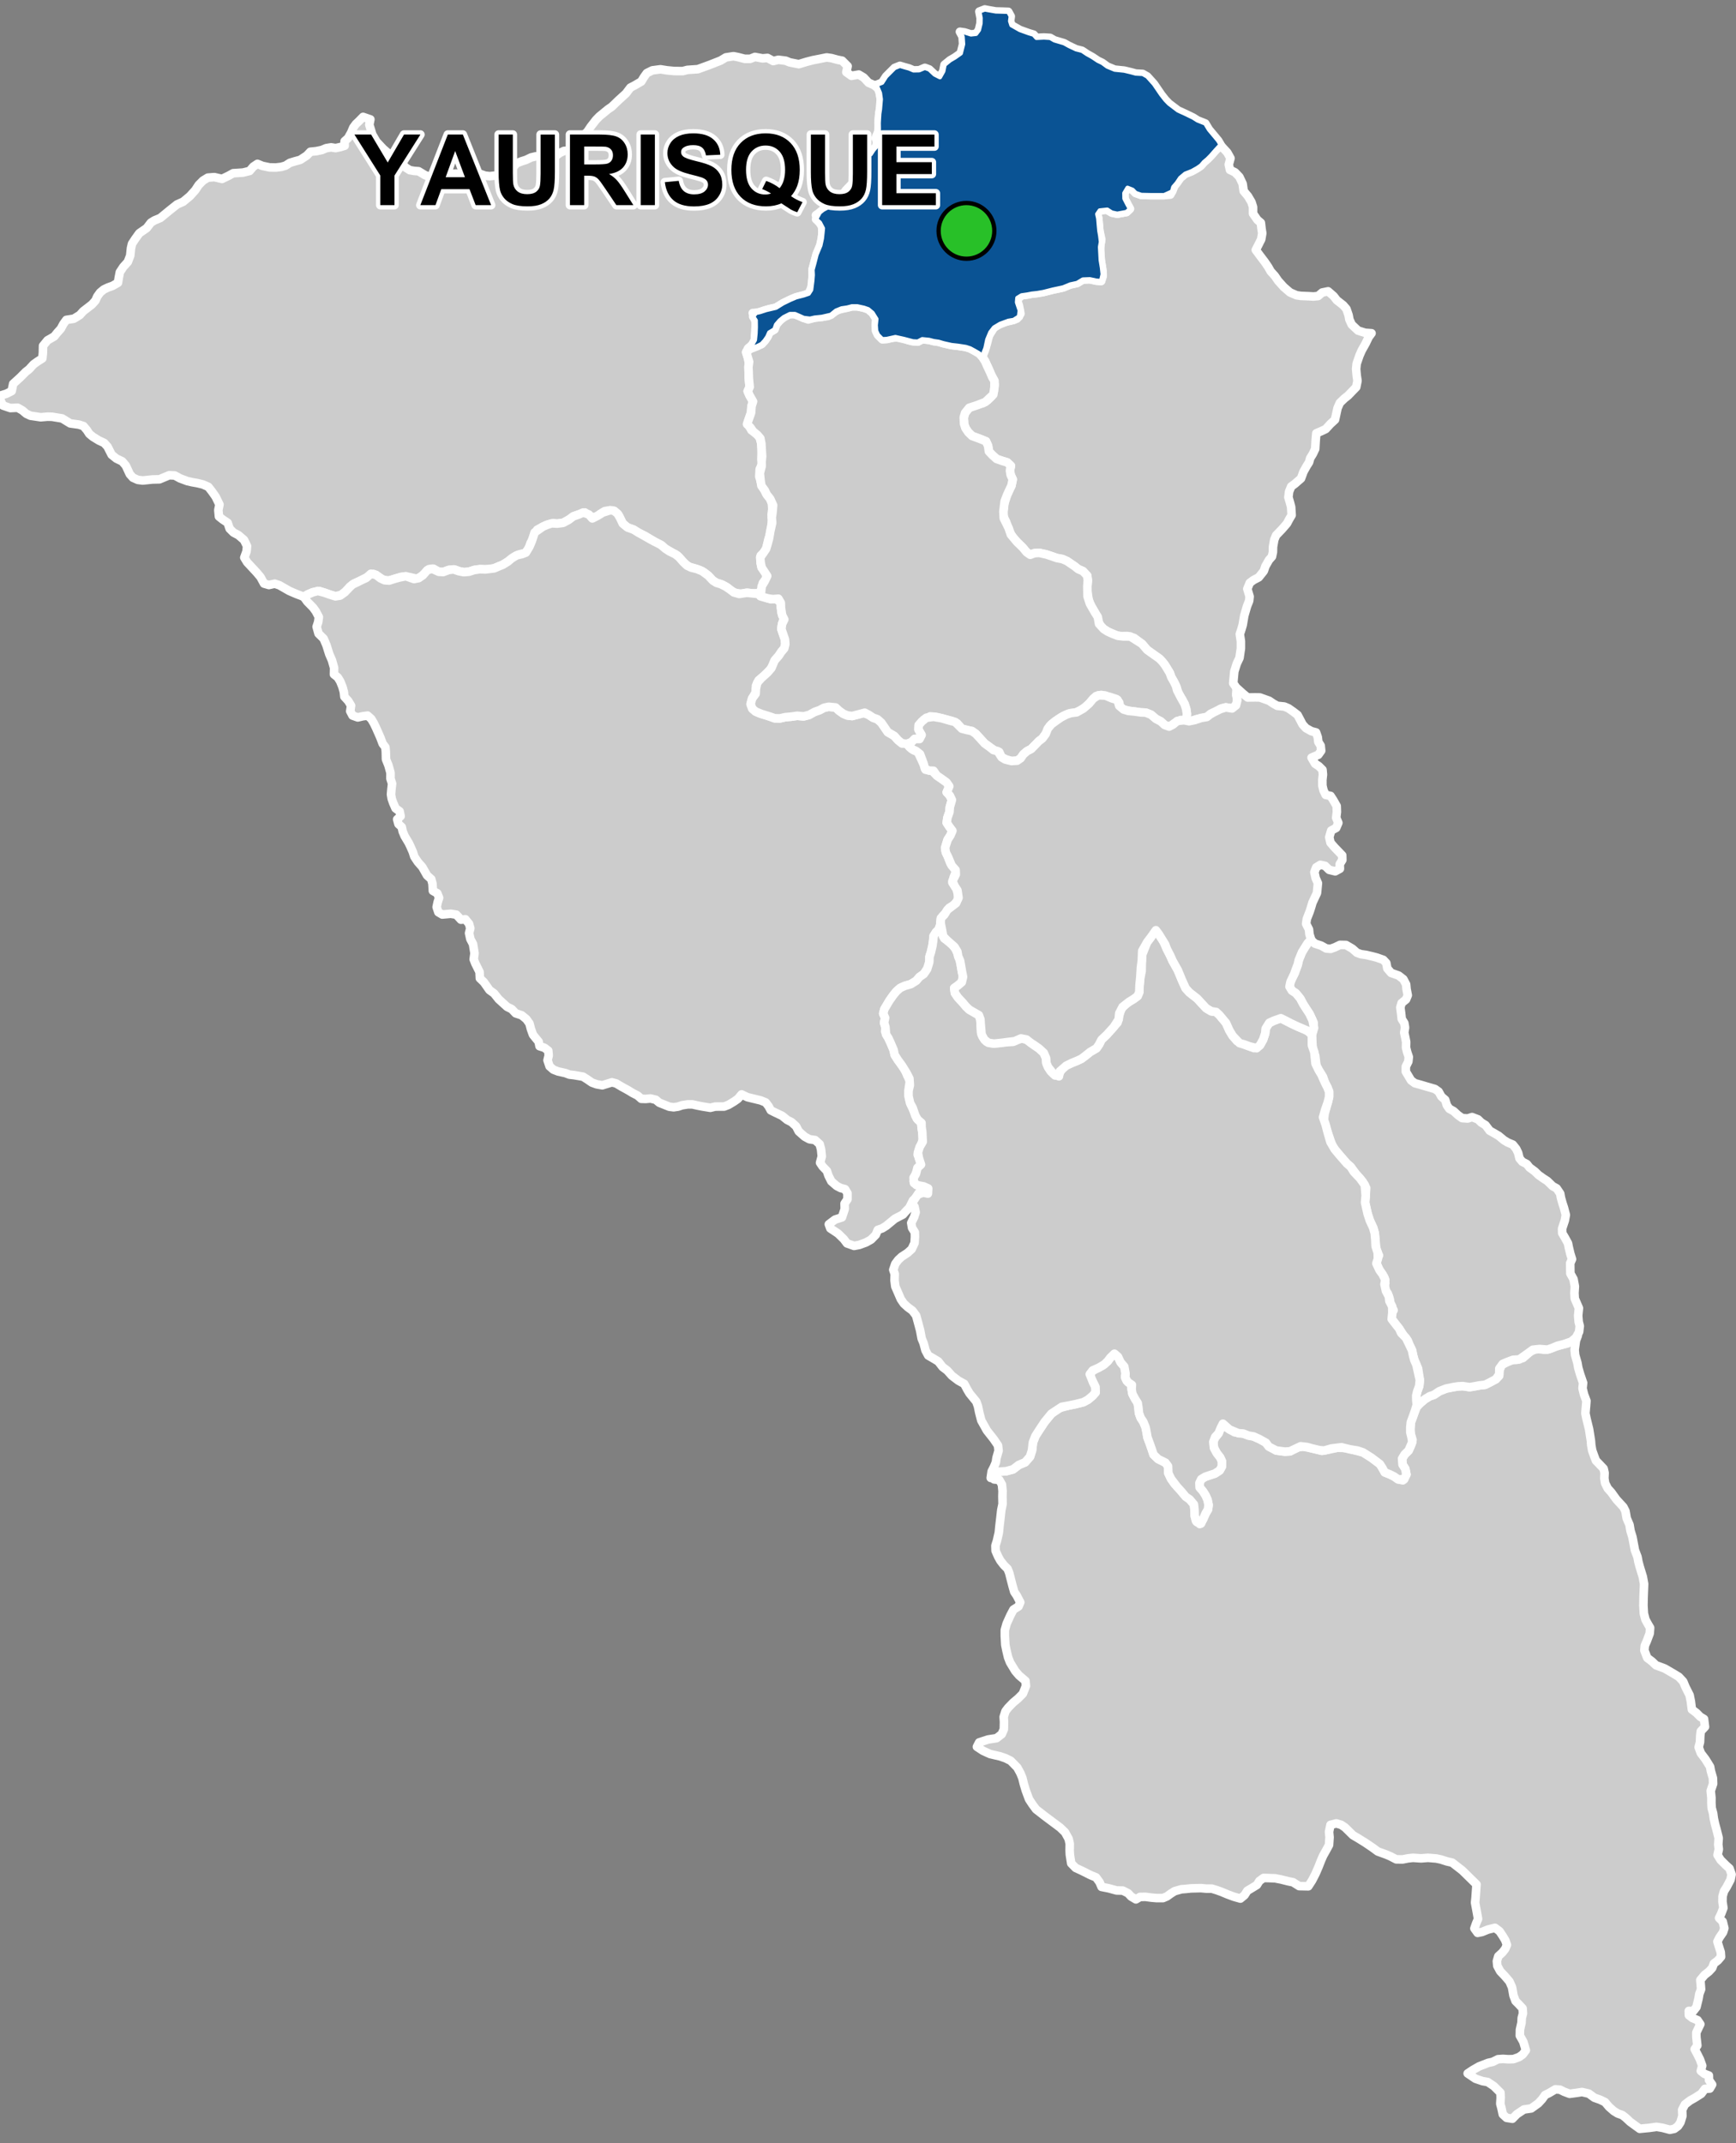 <?xml version="1.0" encoding="UTF-8"?>
<svg width="405pt" height="500pt" version="1.1" viewBox="0 0 405 500" xmlns="http://www.w3.org/2000/svg">
<rect x="0" y="0" width="405" height="500" fill="#808080" stroke="none"/>
<g id="a">
<rect width="405" height="500" fill="none"/>
<path d="m172.24 13.34 1.5 0.387h1.277l1.109-0.445 1.777 0.336 1.145-0.105 1.352 0.734 1.191-0.297 1.699 0.211 0.938 0.383 2.125 0.426 1.828-0.555 1.488-0.383 1.531-0.297 1.664-0.336 1.145 0.168 1.402 0.383 1.062 0.211 1.277 1.277-0.301 1.402 1.191 0.852 1.703-0.301 1.145 0.684 1.148 1.23 1.277 0.555 1.168 0.957 0.41 2.336v1.594l-0.359 1.797-0.129 1.41 0.027 1.641-0.18 1.504-0.566 1.156 0.598 1.156-0.555 0.859-0.641 0.949-0.98 0.871h-1.145l-0.398 1.324-0.512 0.988-0.512 1.281-0.184 1.754-0.539 0.977-1.5 1.453-0.98 1.09-1.023 1.535-0.781 0.781-1.238 0.914-1.371 0.352-1.293 1.047-0.887 0.621 0.484 1.289 0.969 1.16 0.078 1.75-0.133 1.234-0.352 1.617-0.887 2.125-0.539 2.102-0.402 1.453 0.055 1.211-0.109 1.371-0.027 1.211-0.809 1.777-1.184 0.402-1.773 0.457-1.266 0.539-1.777 0.863-1.641 1.02-1.562 0.324-1.371 0.43-1.293 0.457-1.188 0.031 0.434 1.152 0.312 1.219-0.117 1.414-0.137 2.512-0.453 1.004-1.137 0.941-0.434 0.965 0.398 1.211 0.27 1.445-0.066 1.703-0.012 1.469 0.094 1.098 0.121 1.09-0.461 1.016 0.41 0.941 0.832 1.449-0.355 1.098-0.102 1.523-0.352 0.977-0.387 1.133 0.328 1.062 0.504 0.918 0.996 0.559 0.941 1.137 0.352 1.367 0.086 1.328-0.012 1.227-0.035 1.121 0.199 1.059-0.598 1.293-0.094 1.719 0.398 1.309 0.691 1.633 0.621 1.219 0.816 1.039 0.418 1.07 0.094 1.312-0.164 1.266 0.129 1.184-0.219 1.777-0.281 1.688-0.402 1.25-0.441 1.914-0.562 1.062-0.766 0.699-0.023 1.719 0.23 1.09 1.137 1.301-0.031 1.227-0.816 1.062-0.242 1.465-0.629 0.891-1.402 0.078-1.457-0.152-1.281 0.266-1.5-0.258-0.938-0.477-0.91-0.809-1.148-0.629-1.301-0.406-0.852-0.531-1.07-1.141-0.949-0.746-0.973-0.512-1.449-0.504-1.188-0.316-0.902-0.742-0.836-0.879-0.93-1.016-1.062-0.582-1.727-1-0.852-0.773-0.996-0.477-0.953-0.559-1.941-1.168-1.562-0.773-1.133-0.707-1.395-0.492-1.117-0.922-0.5-0.961-0.438-0.961-1.055-1.012-1.027-0.145-1.164 0.195-0.922 0.562-1.277 0.969-1.188-0.289-1.246-0.93-1.469 0.469-1.254 0.438-0.883 0.672-1.488 0.832-1.336 0.18-1.031-0.078-1.395 0.367-0.996 0.449-1.293 0.707-0.988 2.129-0.562 0.992-0.465 1.457-0.793 0.836-1.406 0.348-1.035 0.5-1.574 1.141-1.203 0.75-0.953 0.383-1.051 0.453-1.082 0.246-2.281-0.043-1.168 0.152-1.125 0.375-1.27 0.18-1.039-0.168-1.207-0.441-1.441 0.082-1.277 0.484-1.027-0.055-1.25-0.719-1.047 0.109-1.004 0.996-0.887 0.797-0.945 0.453-1.777-0.418-1.77-0.059-1.012 0.305-1.227 0.391-0.973 0.223-1.172-0.246-1.117-0.758-1.055-0.57-1.066 0.547-1.047 0.535-1.383 0.695-1.031 0.453-0.949 0.715-0.902 1.008-1.059 0.91-1.457 0.355-1.422-0.445-1.141-0.414-1.18-0.379-1.566 0.309-1.121 0.484-0.93 0.566-1.746-0.668-1.648-0.711-2.285-1.309-1.102-0.375-1.359 0.309-1.141-0.332-0.828-1.527-0.91-1.082-2.211-2.379-0.656-1.086 0.516-1.418 0.125-1.242-0.703-1.441-1.297-1.121-1.16-0.613-0.898-0.895-0.469-1.375-1.18-0.789-0.848-0.68-0.141-1.516 0.262-1.277-0.895-1.832-0.895-1.262-0.809-1.035-1.262-0.555-1.285-0.312-1.234-0.215-1.148-0.266-1.676-0.629-1.223-0.668-1.305-0.059-1.312 0.547-0.957 0.402-1.645 0.039-1.055 0.113-1.199 0.125-1.152-0.148-1.137-0.512-0.73-0.812-0.922-1.992-0.848-1-1.348-0.645-1.117-0.895-0.953-1.883-0.789-0.875-1.203-0.555-1.402-0.855-0.871-0.719-0.547-0.848-0.812-0.961-1.059-0.34-2.035-0.285-1.898-1.16-2.344-0.383-1.043-0.023-1.602 0.133-2.379-0.355-0.988-0.469-0.914-0.777-1.105-0.625-1.684 0.082-1.715-0.586-0.688-1.355 0.301-1.039 1.188-0.367 1.215-0.613 0.352-1.703 1.574-1.426 1.352-1.355 0.789-0.617 1.043-1.141 0.938-0.672 1.109-0.703 0.133-1.309 0.035-1.645 1.039-1.273 1.574-0.906 0.672-0.84 0.871-0.973 0.57-1.074 0.707-0.973 1.742-0.27 1.41-0.871 0.773-0.871 2.035-1.57 0.828-0.914 0.414-0.945 0.676-0.945 0.859-0.707 1-0.473 1.062-0.383 1.242-0.711 0.176-1.09 0.266-1.387 0.797-1.211 1.062-1.18 0.559-1.445 0.18-1.742 0.234-1.031 0.797-1.211 0.914-1.27 1.715-1.18 0.973-1.27 0.855-0.531 1.355-0.562 2.188-1.797 1.711-1.359 1.445-0.648 1.562-1.301 1.27-1.414 0.77-1.18 1.031-1.035 1.121-0.68 1.504-0.117 1.801 0.414 1.535-0.738 1.062-0.59 2.301-0.148 1.535-0.383 0.855-1.004 0.973-0.648 1.152 0.473 1.684 0.355 1.445 0.027 1.27-0.148 1.004-0.293 1.012-0.652 1.219-0.371 1.195-0.324 1.523-1 0.844-0.891 1.387-0.141 1.281-0.266 1.02-0.43 1.148-0.191 1.035 0.172 1.074-0.227 1.055-0.32-0.02-1.055 0.812-0.719 0.734-1.316 0.473-1.133 0.602-0.828 0.754-0.715 0.941-0.961 1.695 0.582-0.246 1.246 0.402 1.309 0.293 0.969 0.969 1.66 1.609 1.711 1.137 0.977 1.305 0.715 0.961 0.793 1.062 1.098 0.766 0.766 0.938 0.594 1.02 0.18 1.039 0.078 1.504 0.91 1.406 0.512 0.816 0.703 1.008-0.07 1.02-0.828 1.734-0.59 1.234-0.102 1.836 0.375 1.168-0.094 1.422-0.543 1.344 0.398 1.027 0.359 1.082 0.117 1.215-0.129 1.039 0.02 0.895-0.59 1.199-0.688 1.219-0.793 0.621-0.797 1.266-0.504 0.98-0.305 1.223-0.582 1.102-0.262 1.598 0.172 0.945 0.473 1.648-0.422 1.363-0.996 0.98-0.477 2.363-0.199 1.215-0.523-0.328-1.34 0.066-1.145 1.422-0.59 0.738-0.699 0.785-1.172 1.25-1.609 0.789-0.809 1.031-0.84 0.945-0.777 0.902-0.621 1.566-1.512 1.734-1.574 1.035-1.367 1.062-0.559 1.484-0.867 0.641-1.062 0.645-0.895 1.285-0.645 1.902-0.25 1.566 0.25 1.707 0.16 1.961 0.008 1.035-0.277 2.461-0.168 2.781-1.016 2.531-0.996 1.219-0.738 1.777-0.277z" fill="#ccc" fill-rule="evenodd"/>
<path d="m172.24 13.34 1.5 0.387h1.277l1.109-0.445 1.777 0.336 1.145-0.105 1.352 0.734 1.191-0.297 1.699 0.211 0.938 0.383 2.125 0.426 1.828-0.555 1.488-0.383 1.531-0.297 1.664-0.336 1.145 0.168 1.402 0.383 1.062 0.211 1.277 1.277-0.301 1.402 1.191 0.852 1.703-0.301 1.145 0.684 1.148 1.23 1.277 0.555 1.168 0.957 0.41 2.336v1.594l-0.359 1.797-0.129 1.41 0.027 1.641-0.18 1.504-0.566 1.156 0.598 1.156-0.555 0.859-0.641 0.949-0.98 0.871h-1.145l-0.398 1.324-0.512 0.988-0.512 1.281-0.184 1.754-0.539 0.977-1.5 1.453-0.98 1.09-1.023 1.535-0.781 0.781-1.238 0.914-1.371 0.352-1.293 1.047-0.887 0.621 0.484 1.289 0.969 1.16 0.078 1.75-0.133 1.234-0.352 1.617-0.887 2.125-0.539 2.102-0.402 1.453 0.055 1.211-0.109 1.371-0.027 1.211-0.809 1.777-1.184 0.402-1.773 0.457-1.266 0.539-1.777 0.863-1.641 1.02-1.562 0.324-1.371 0.43-1.293 0.457-1.188 0.031 0.434 1.152 0.312 1.219-0.117 1.414-0.137 2.512-0.453 1.004-1.137 0.941-0.434 0.965 0.398 1.211 0.27 1.445-0.066 1.703-0.012 1.469 0.094 1.098 0.121 1.09-0.461 1.016 0.41 0.941 0.832 1.449-0.355 1.098-0.102 1.523-0.352 0.977-0.387 1.133 0.328 1.062 0.504 0.918 0.996 0.559 0.941 1.137 0.352 1.367 0.086 1.328-0.012 1.227-0.035 1.121 0.199 1.059-0.598 1.293-0.094 1.719 0.398 1.309 0.691 1.633 0.621 1.219 0.816 1.039 0.418 1.07 0.094 1.312-0.164 1.266 0.129 1.184-0.219 1.777-0.281 1.688-0.402 1.25-0.441 1.914-0.562 1.062-0.766 0.699-0.023 1.719 0.23 1.09 1.137 1.301-0.031 1.227-0.816 1.062-0.242 1.465-0.629 0.891-1.402 0.078-1.457-0.152-1.281 0.266-1.5-0.258-0.938-0.477-0.91-0.809-1.148-0.629-1.301-0.406-0.852-0.531-1.07-1.141-0.949-0.746-0.973-0.512-1.449-0.504-1.188-0.316-0.902-0.742-0.836-0.879-0.93-1.016-1.062-0.582-1.727-1-0.852-0.773-0.996-0.477-0.953-0.559-1.941-1.168-1.562-0.773-1.133-0.707-1.395-0.492-1.117-0.922-0.5-0.961-0.438-0.961-1.055-1.012-1.027-0.145-1.164 0.195-0.922 0.562-1.277 0.969-1.188-0.289-1.246-0.93-1.469 0.469-1.254 0.438-0.883 0.672-1.488 0.832-1.336 0.18-1.031-0.078-1.395 0.367-0.996 0.449-1.293 0.707-0.988 2.129-0.562 0.992-0.465 1.457-0.793 0.836-1.406 0.348-1.035 0.5-1.574 1.141-1.203 0.75-0.953 0.383-1.051 0.453-1.082 0.246-2.281-0.043-1.168 0.152-1.125 0.375-1.27 0.18-1.039-0.168-1.207-0.441-1.441 0.082-1.277 0.484-1.027-0.055-1.25-0.719-1.047 0.109-1.004 0.996-0.887 0.797-0.945 0.453-1.777-0.418-1.77-0.059-1.012 0.305-1.227 0.391-0.973 0.223-1.172-0.246-1.117-0.758-1.055-0.57-1.066 0.547-1.047 0.535-1.383 0.695-1.031 0.453-0.949 0.715-0.902 1.008-1.059 0.91-1.457 0.355-1.422-0.445-1.141-0.414-1.18-0.379-1.566 0.309-1.121 0.484-0.93 0.566-1.746-0.668-1.648-0.711-2.285-1.309-1.102-0.375-1.359 0.309-1.141-0.332-0.828-1.527-0.91-1.082-2.211-2.379-0.656-1.086 0.516-1.418 0.125-1.242-0.703-1.441-1.297-1.121-1.16-0.613-0.898-0.895-0.469-1.375-1.18-0.789-0.848-0.68-0.141-1.516 0.262-1.277-0.895-1.832-0.895-1.262-0.809-1.035-1.262-0.555-1.285-0.312-1.234-0.215-1.148-0.266-1.676-0.629-1.223-0.668-1.305-0.059-1.312 0.547-0.957 0.402-1.645 0.039-1.055 0.113-1.199 0.125-1.152-0.148-1.137-0.512-0.73-0.812-0.922-1.992-0.848-1-1.348-0.645-1.117-0.895-0.953-1.883-0.789-0.875-1.203-0.555-1.402-0.855-0.871-0.719-0.547-0.848-0.812-0.961-1.059-0.34-2.035-0.285-1.898-1.16-2.344-0.383-1.043-0.023-1.602 0.133-2.379-0.355-0.988-0.469-0.914-0.777-1.105-0.625-1.684 0.082-1.715-0.586-0.688-1.355 0.301-1.039 1.188-0.367 1.215-0.613 0.352-1.703 1.574-1.426 1.352-1.355 0.789-0.617 1.043-1.141 0.938-0.672 1.109-0.703 0.133-1.309 0.035-1.645 1.039-1.273 1.574-0.906 0.672-0.84 0.871-0.973 0.57-1.074 0.707-0.973 1.742-0.27 1.41-0.871 0.773-0.871 2.035-1.57 0.828-0.914 0.414-0.945 0.676-0.945 0.859-0.707 1-0.473 1.062-0.383 1.242-0.711 0.176-1.09 0.266-1.387 0.797-1.211 1.062-1.18 0.559-1.445 0.18-1.742 0.234-1.031 0.797-1.211 0.914-1.27 1.715-1.18 0.973-1.27 0.855-0.531 1.355-0.562 2.188-1.797 1.711-1.359 1.445-0.648 1.562-1.301 1.27-1.414 0.77-1.18 1.031-1.035 1.121-0.68 1.504-0.117 1.801 0.414 1.535-0.738 1.062-0.59 2.301-0.148 1.535-0.383 0.855-1.004 0.973-0.648 1.152 0.473 1.684 0.355 1.445 0.027 1.27-0.148 1.004-0.293 1.012-0.652 1.219-0.371 1.195-0.324 1.523-1 0.844-0.891 1.387-0.141 1.281-0.266 1.02-0.43 1.148-0.191 1.035 0.172 1.074-0.227 1.055-0.32-0.02-1.055 0.812-0.719 0.734-1.316 0.473-1.133 0.602-0.828 0.754-0.715 0.941-0.961 1.695 0.582-0.246 1.246 0.402 1.309 0.293 0.969 0.969 1.66 1.609 1.711 1.137 0.977 1.305 0.715 0.961 0.793 1.062 1.098 0.766 0.766 0.938 0.594 1.02 0.18 1.039 0.078 1.504 0.91 1.406 0.512 0.816 0.703 1.008-0.07 1.02-0.828 1.734-0.59 1.234-0.102 1.836 0.375 1.168-0.094 1.422-0.543 1.344 0.398 1.027 0.359 1.082 0.117 1.215-0.129 1.039 0.02 0.895-0.59 1.199-0.688 1.219-0.793 0.621-0.797 1.266-0.504 0.98-0.305 1.223-0.582 1.102-0.262 1.598 0.172 0.945 0.473 1.648-0.422 1.363-0.996 0.98-0.477 2.363-0.199 1.215-0.523-0.328-1.34 0.066-1.145 1.422-0.59 0.738-0.699 0.785-1.172 1.25-1.609 0.789-0.809 1.031-0.84 0.945-0.777 0.902-0.621 1.566-1.512 1.734-1.574 1.035-1.367 1.062-0.559 1.484-0.867 0.641-1.062 0.645-0.895 1.285-0.645 1.902-0.25 1.566 0.25 1.707 0.16 1.961 0.008 1.035-0.277 2.461-0.168 2.781-1.016 2.531-0.996 1.219-0.738 1.777-0.277 1.109 0.223" fill="none" stroke="#fff" stroke-linecap="round" stroke-linejoin="round" stroke-miterlimit="10" stroke-width="2"/>
<path d="m367.66 312.71-0.301 2.176 0.113 1.219 0.539 1.887 0.191 1.113 0.445 1.523 0.68 1.977-0.137 1.266 0.344 1.414 0.574 1.523-0.102 1.258-0.145 1.637 0.289 1.375 0.57 2.316 0.434 2.75 0.078 1.004 0.211 1.215 0.5 1.395 0.387 0.996 0.754 0.77 1.031 1.086 0.23 0.988-0.059 1.285 0.176 1.113 0.613 1.227 0.836 0.926 1.184 1.645 1.625 1.77 0.484 0.938 0.297 1.699 0.656 1.523 0.23 1.379 0.457 1.496 0.332 1.762 0.238 1.27 0.605 1.582 0.199 1.094 0.328 1.223 0.707 2.297 0.305 1.668-0.121 3.121-0.039 1.914 0.109 1.898 0.367 1.402 0.578 1.051 0.512 0.863-0.098 1.309-0.672 1.785-0.469 1.07-0.102 1.105 0.676 1.746 1.098 0.824 0.918 0.887 2.043 0.762 0.902 0.52 1.273 0.742 1.125 0.688 1.035 1.109 0.512 1.242 0.973 1.93 0.289 1.465 0.238 1.871 1.047 0.781 0.898 0.91 0.887 0.531 0.23 1.82-0.988 1.047-0.117 1.02-0.062 1.496-0.312 1.203 0.508 1.375 1.09 1.441 1.066 1.727 0.188 1.012 0.477 1.645 0.043 1.324-0.562 1.637 0.168 1.641-0.008 1.168 0.066 1.207 0.344 1.258 0.152 1.156 0.281 1.297 0.34 1.234 0.52 2.07-0.102 1.484 0.133 1.125-0.297 1.336 0.719 1.16 1.258 1.246 0.809 0.723 0.492 1.395-0.246 1.219-0.902 1.719-0.629 0.996-0.332 1.164-0.02 1.293 0.215 1.43-0.527 1.379-0.477 0.98 0.848 0.824 0.379 1.551-0.305 0.953-0.836 1.223-0.48 0.938 0.352 1.156 0.422 1.316 0.078 1.074-0.738 0.859-0.93 0.715-0.398 1.047-0.766 0.828-1.02 0.797-0.98 1.184 0.094 1.125 0.078 1.035-0.41 1.074-0.18 1.07-0.492 2.008-0.738 0.938-1.051-0.043 0.027 1.012 0.824 0.641 1.184 0.492 0.656 0.953-0.445 0.922-0.484 1.027 0.012 1.047 0.219 1.973-0.613 0.852 0.676 1.285 0.559 1.125 0.52 1.445-0.328 1.223 0.805 0.66 1.082 0.414 0.023 1.07 0.734 1.039-0.547 0.93-1.133 0.066-0.855 1.148-1.527 0.969-1.078 0.605-1.207 0.918-0.648 1.254 0.059 1.43-0.457 1.496-0.578 0.879-0.859 0.629-1.031 0.219-1.703-0.449-1.43-0.23-1.66 0.238-2.246 0.215-1.199-0.863-1.055-0.773-1.02-0.953-0.793-0.613-1.039-0.363-0.941-0.578-1.109-0.973-0.941-1.113-1.152-0.555-1.324-0.465-1.305-0.957-1.582-0.371-1.359 0.211-1.535 0.203-1.281-0.484-0.953-0.477-1.09-0.082-1.445 0.855-0.965 0.48-0.676 0.961-0.883 0.961-1.672 1.199-1.703 0.246-1.645 1.105-1.035 1.055-1.363-0.219-0.875-0.809-0.316-1.457-0.27-1.004 0.09-1.395-0.051-1.191-1.555-1.547-1.414-0.945-1.223-0.215-1.629-0.551-1.828-1.238 1.145-0.77 1.508-0.867 2.148-0.836 1.035-0.223 1.227-0.617 1.172-0.082 1.23 0.082 1.199-0.027 1.312-0.473 0.867-0.613 0.727-0.98-0.59-1.98-0.809-1.426 0.027-1.395 0.363-1.621 0.055-1.117 0.281-1.031-0.082-1.203-0.918-0.984-0.723-0.723-0.492-1.312-0.328-1.887-0.617-1.383-1.078-1.258-1.074-1.129-0.668-1.254-0.102-1.078 0.332-1.156 0.965-0.883 0.648-0.828 0.395-0.938-0.383-1.082-0.559-0.926-0.773-1.172-1.066-0.801-1.652 0.41-1.359 0.559-1.043 0.215-0.75-1.039 0.375-1.09 0.477-1.133-0.297-1.648-0.398-2.144 0.121-1.191 0.098-1.41 0.117-1.648-1.52-1.492-1.801-1.766-2.356-1.832-1.211-0.277-1.457-0.465-1.055-0.219-1.926-0.156-1.613 0.125-1.891-0.125-1.148 0.125-1.273 0.25-1.473-0.023-1.473-0.754-0.961-0.402-1.859-0.668-1.242-0.914-1.645-1.117-1.801-1.117-1.117-0.652-1.859-1.828-0.871-0.59-1.148-0.344-1.363 0.344-0.34 1.613 0.121 1.27-0.121 1.801-0.652 1.211-0.715 1.27-0.465 1.055-0.621 1.582-0.684 1.582-0.836 1.613-0.867 1.336-2.129-0.043-1.441-0.91-1.055-0.207-1.762-0.441-1.352-0.262-1.527-0.059-1.172-0.031-0.973 0.707-0.586 0.938-0.91 0.559-1.32 0.793-0.648 1.027-0.969 0.793-1.555-0.441-1.496-0.559-1.324-0.555-1.145-0.414-1.145-0.352h-1.262l-1.32-0.117-2.328 0.062-1.133 0.121-1.055 0.082-1.578 0.445-0.891 0.566-0.891 0.645-0.918 0.395h-1.539l-1.199-0.102-1.344-0.18-1.293 0.02-0.953 0.57-1.125-0.664-0.707-0.766-1.234-0.621-1.461-0.035-1.797-0.492-1.699-0.336-0.453-1.086-0.836-1.141-1.25-0.508-2.055-1.031-1.449-0.668-1.031-1.051-0.32-2.047-0.047-1 0.02-1.539-0.258-1.141-0.832-1.516-1.137-1.098-3.598-2.688-2.043-1.59-0.91-1.25-0.719-1.102-0.758-2.043-0.453-1.516-0.344-1.402-0.453-1.098-0.719-1.324-1.555-1.59-1.25-0.605-1.211-0.418-2.309-0.531-1.668-0.758-1.438-0.945 0.527-1.023 2.086-0.68 1.969-0.305 1.211-0.945 0.492-1.137 0.039-1.707-0.078-1.172 0.418-1.324 0.645-0.836 1.137-1.172 1.137-0.949 1.133-1.137 0.723-1.816-0.113-1.172-1.516-1.289-0.871-1.023-1.215-2.008-0.453-1.172-0.379-1.59-0.266-1.328-0.113-2.043v-1.402l0.418-1.477 0.871-1.934 0.719-1.363 1.188-0.738 0.402-0.965-0.832-1.59-0.566-0.832-0.379-1.328-0.492-1.895-0.305-1.211-0.379-0.945-0.871-0.871-0.797-1.023-0.492-0.871-0.641-1.438-0.039-1.215 0.34-1.059 0.453-1.969 0.152-1.555 0.227-1.93 0.191-1.742 0.301-1.441-0.035-1.777 0.035-1.25-0.148-1.516-0.605-1.098-1.215-0.109 0.16-1.27 0.965-0.535 1.684-0.105 1.609-0.43 1.359-1.039 1.469-0.609 1.145-1.324 0.465-1.465 0.215-1.863 0.582-1.484 0.746-1.172 1.402-2.121 1.574-1.918 1.574-1.23 2.406-0.656 1.574-0.316 1.918-0.484 1.059-0.574 1.059-0.887 0.715-0.801-0.059-1.316-0.512-1.031-0.574-0.945-0.027-1.402 1.23-0.801 1.488-0.746 1.289-1.059 0.629-0.832 0.688-0.828 1.086 0.629 0.602 1.289 0.859 1 0.453 1.137-0.273 1.215 0.367 0.984 0.984 0.711 0.184 1.281 0.184 1.031 0.57 1.098 0.664 1.055 0.184 1.191 0.105 1.152 0.422 1.137 0.602 0.895 0.531 1.301 0.199 0.988 0.234 1.344 0.516 1.383 0.473 1.344 0.438 1.305 1.066 1.027 1.699 0.832 0.613 0.836 0.062 1.609 0.633 1.328 0.793 1.172 1.293 1.297 0.824 1.074 1.453 1.266 0.98 1.172 0.133 1.234 0.043 1.426 0.258 1.137 0.914 0.773 0.785-1.133 0.602-1.352 0.547-0.926 0.129-1.039-0.254-1.215-0.445-0.996-0.648-1.023-0.738-0.844-0.043-1.051 0.445-0.898 0.887-0.535 1.211-0.418 1.051-0.336 1.121-0.73 0.496-0.898 0.031-1.215-0.422-0.934-0.762-0.965-0.66-1.215-0.191-1.105 0.211-1.008 1.051-1.34 0.34-0.953 0.574-1.285 0.867 0.855 1.914 1.141 2.051 0.309 1.055 0.348 1.359 0.332 1.223 0.543 1.109 0.418 0.758 0.766 2.188 1.547 2.023 0.266 1.211-0.074 1.625-0.945 1.535-0.137 1.863 0.379 1.133 0.266 1.266 0.332 1.336-0.242 2.242-0.492 2.246 0.066 1.73 0.512 2.059 0.523 1.953 1.234 1.98 1.492 0.566 0.902 0.566 1.027 1.184 0.465 0.977 0.488 0.953 0.668 1.078 0.23 0.848-1.363-0.254-1.285-0.645-1.027-0.102-1.391 0.617-1.004 0.898-0.871 0.59-1.312 0.309-1.184-0.41-1.312-0.078-1.129 0.117-1.68 0.43-1.137 0.359-1.02 0.559-1.418 0.855-0.891 1.09-0.914 1.09-0.664 0.996-0.332 1.277-0.852 1.566-0.617 1.613-0.332 1.184-0.188 1.09-0.051 1.613 0.238 1.234-0.207 1.02-0.195 1.336-0.145 1.02-0.508 1.504-0.801 0.75-0.777 0.074-1.262 0.461-1.238 1.289-0.703 1.066-0.512 1.164-0.023 1.504-0.438 1.676-1.457 1.359-0.68 1.844 0.195 1.289-0.145 1.262-0.512 1.406-0.414 1.582-0.395 1.359-0.801 1.004-0.996z" fill="#ccc" fill-rule="evenodd"/>
<path d="m367.66 312.71-0.301 2.176 0.113 1.219 0.539 1.887 0.191 1.113 0.445 1.523 0.68 1.977-0.137 1.266 0.344 1.414 0.574 1.523-0.102 1.258-0.145 1.637 0.289 1.375 0.57 2.316 0.434 2.75 0.078 1.004 0.211 1.215 0.5 1.395 0.387 0.996 0.754 0.77 1.031 1.086 0.23 0.988-0.059 1.285 0.176 1.113 0.613 1.227 0.836 0.926 1.184 1.645 1.625 1.77 0.484 0.938 0.297 1.699 0.656 1.523 0.23 1.379 0.457 1.496 0.332 1.762 0.238 1.27 0.605 1.582 0.199 1.094 0.328 1.223 0.707 2.297 0.305 1.668-0.121 3.121-0.039 1.914 0.109 1.898 0.367 1.402 0.578 1.051 0.512 0.863-0.098 1.309-0.672 1.785-0.469 1.07-0.102 1.105 0.676 1.746 1.098 0.824 0.918 0.887 2.043 0.762 0.902 0.52 1.273 0.742 1.125 0.688 1.035 1.109 0.512 1.242 0.973 1.93 0.289 1.465 0.238 1.871 1.047 0.781 0.898 0.91 0.887 0.531 0.23 1.82-0.988 1.047-0.117 1.02-0.062 1.496-0.312 1.203 0.508 1.375 1.09 1.441 1.066 1.727 0.188 1.012 0.477 1.645 0.043 1.324-0.562 1.637 0.168 1.641-0.008 1.168 0.066 1.207 0.344 1.258 0.152 1.156 0.281 1.297 0.34 1.234 0.52 2.07-0.102 1.484 0.133 1.125-0.297 1.336 0.719 1.16 1.258 1.246 0.809 0.723 0.492 1.395-0.246 1.219-0.902 1.719-0.629 0.996-0.332 1.164-0.02 1.293 0.215 1.43-0.527 1.379-0.477 0.98 0.848 0.824 0.379 1.551-0.305 0.953-0.836 1.223-0.48 0.938 0.352 1.156 0.422 1.316 0.078 1.074-0.738 0.859-0.93 0.715-0.398 1.047-0.766 0.828-1.02 0.797-0.98 1.184 0.094 1.125 0.078 1.035-0.41 1.074-0.18 1.07-0.492 2.008-0.738 0.938-1.051-0.043 0.027 1.012 0.824 0.641 1.184 0.492 0.656 0.953-0.445 0.922-0.484 1.027 0.012 1.047 0.219 1.973-0.613 0.852 0.676 1.285 0.559 1.125 0.52 1.445-0.328 1.223 0.805 0.66 1.082 0.414 0.023 1.07 0.734 1.039-0.547 0.93-1.133 0.066-0.855 1.148-1.527 0.969-1.078 0.605-1.207 0.918-0.648 1.254 0.059 1.43-0.457 1.496-0.578 0.879-0.859 0.629-1.031 0.219-1.703-0.449-1.43-0.23-1.66 0.238-2.246 0.215-1.199-0.863-1.055-0.773-1.02-0.953-0.793-0.613-1.039-0.363-0.941-0.578-1.109-0.973-0.941-1.113-1.152-0.555-1.324-0.465-1.305-0.957-1.582-0.371-1.359 0.211-1.535 0.203-1.281-0.484-0.953-0.477-1.09-0.082-1.445 0.855-0.965 0.48-0.676 0.961-0.883 0.961-1.672 1.199-1.703 0.246-1.645 1.105-1.035 1.055-1.363-0.219-0.875-0.809-0.316-1.457-0.27-1.004 0.09-1.395-0.051-1.191-1.555-1.547-1.414-0.945-1.223-0.215-1.629-0.551-1.828-1.238 1.145-0.77 1.508-0.867 2.148-0.836 1.035-0.223 1.227-0.617 1.172-0.082 1.23 0.082 1.199-0.027 1.312-0.473 0.867-0.613 0.727-0.98-0.59-1.98-0.809-1.426 0.027-1.395 0.363-1.621 0.055-1.117 0.281-1.031-0.082-1.203-0.918-0.984-0.723-0.723-0.492-1.312-0.328-1.887-0.617-1.383-1.078-1.258-1.074-1.129-0.668-1.254-0.102-1.078 0.332-1.156 0.965-0.883 0.648-0.828 0.395-0.938-0.383-1.082-0.559-0.926-0.773-1.172-1.066-0.801-1.652 0.41-1.359 0.559-1.043 0.215-0.75-1.039 0.375-1.09 0.477-1.133-0.297-1.648-0.398-2.144 0.121-1.191 0.098-1.41 0.117-1.648-1.52-1.492-1.801-1.766-2.356-1.832-1.211-0.277-1.457-0.465-1.055-0.219-1.926-0.156-1.613 0.125-1.891-0.125-1.148 0.125-1.273 0.25-1.473-0.023-1.473-0.754-0.961-0.402-1.859-0.668-1.242-0.914-1.645-1.117-1.801-1.117-1.117-0.652-1.859-1.828-0.871-0.59-1.148-0.344-1.363 0.344-0.34 1.613 0.121 1.27-0.121 1.801-0.652 1.211-0.715 1.27-0.465 1.055-0.621 1.582-0.684 1.582-0.836 1.613-0.867 1.336-2.129-0.043-1.441-0.91-1.055-0.207-1.762-0.441-1.352-0.262-1.527-0.059-1.172-0.031-0.973 0.707-0.586 0.938-0.91 0.559-1.32 0.793-0.648 1.027-0.969 0.793-1.555-0.441-1.496-0.559-1.324-0.555-1.145-0.414-1.145-0.352h-1.262l-1.32-0.117-2.328 0.062-1.133 0.121-1.055 0.082-1.578 0.445-0.891 0.566-0.891 0.645-0.918 0.395h-1.539l-1.199-0.102-1.344-0.18-1.293 0.02-0.953 0.57-1.125-0.664-0.707-0.766-1.234-0.621-1.461-0.035-1.797-0.492-1.699-0.336-0.453-1.086-0.836-1.141-1.25-0.508-2.055-1.031-1.449-0.668-1.031-1.051-0.32-2.047-0.047-1 0.02-1.539-0.258-1.141-0.832-1.516-1.137-1.098-3.598-2.688-2.043-1.59-0.91-1.25-0.719-1.102-0.758-2.043-0.453-1.516-0.344-1.402-0.453-1.098-0.719-1.324-1.555-1.59-1.25-0.605-1.211-0.418-2.309-0.531-1.668-0.758-1.438-0.945 0.527-1.023 2.086-0.68 1.969-0.305 1.211-0.945 0.492-1.137 0.039-1.707-0.078-1.172 0.418-1.324 0.645-0.836 1.137-1.172 1.137-0.949 1.133-1.137 0.723-1.816-0.113-1.172-1.516-1.289-0.871-1.023-1.215-2.008-0.453-1.172-0.379-1.59-0.266-1.328-0.113-2.043v-1.402l0.418-1.477 0.871-1.934 0.719-1.363 1.188-0.738 0.402-0.965-0.832-1.59-0.566-0.832-0.379-1.328-0.492-1.895-0.305-1.211-0.379-0.945-0.871-0.871-0.797-1.023-0.492-0.871-0.641-1.438-0.039-1.215 0.34-1.059 0.453-1.969 0.152-1.555 0.227-1.93 0.191-1.742 0.301-1.441-0.035-1.777 0.035-1.25-0.148-1.516-0.605-1.098-1.215-0.109 0.16-1.27 0.965-0.535 1.684-0.105 1.609-0.43 1.359-1.039 1.469-0.609 1.145-1.324 0.465-1.465 0.215-1.863 0.582-1.484 0.746-1.172 1.402-2.121 1.574-1.918 1.574-1.23 2.406-0.656 1.574-0.316 1.918-0.484 1.059-0.574 1.059-0.887 0.715-0.801-0.059-1.316-0.512-1.031-0.574-0.945-0.027-1.402 1.23-0.801 1.488-0.746 1.289-1.059 0.629-0.832 0.688-0.828 1.086 0.629 0.602 1.289 0.859 1 0.453 1.137-0.273 1.215 0.367 0.984 0.984 0.711 0.184 1.281 0.184 1.031 0.57 1.098 0.664 1.055 0.184 1.191 0.105 1.152 0.422 1.137 0.602 0.895 0.531 1.301 0.199 0.988 0.234 1.344 0.516 1.383 0.473 1.344 0.438 1.305 1.066 1.027 1.699 0.832 0.613 0.836 0.062 1.609 0.633 1.328 0.793 1.172 1.293 1.297 0.824 1.074 1.453 1.266 0.98 1.172 0.133 1.234 0.043 1.426 0.258 1.137 0.914 0.773 0.785-1.133 0.602-1.352 0.547-0.926 0.129-1.039-0.254-1.215-0.445-0.996-0.648-1.023-0.738-0.844-0.043-1.051 0.445-0.898 0.887-0.535 1.211-0.418 1.051-0.336 1.121-0.73 0.496-0.898 0.031-1.215-0.422-0.934-0.762-0.965-0.66-1.215-0.191-1.105 0.211-1.008 1.051-1.34 0.34-0.953 0.574-1.285 0.867 0.855 1.914 1.141 2.051 0.309 1.055 0.348 1.359 0.332 1.223 0.543 1.109 0.418 0.758 0.766 2.188 1.547 2.023 0.266 1.211-0.074 1.625-0.945 1.535-0.137 1.863 0.379 1.133 0.266 1.266 0.332 1.336-0.242 2.242-0.492 2.246 0.066 1.73 0.512 2.059 0.523 1.953 1.234 1.98 1.492 0.566 0.902 0.566 1.027 1.184 0.465 0.977 0.488 0.953 0.668 1.078 0.23 0.848-1.363-0.254-1.285-0.645-1.027-0.102-1.391 0.617-1.004 0.898-0.871 0.59-1.312 0.309-1.184-0.41-1.312-0.078-1.129 0.117-1.68 0.43-1.137 0.359-1.02 0.559-1.418 0.855-0.891 1.09-0.914 1.09-0.664 0.996-0.332 1.277-0.852 1.566-0.617 1.613-0.332 1.184-0.188 1.09-0.051 1.613 0.238 1.234-0.207 1.02-0.195 1.336-0.145 1.02-0.508 1.504-0.801 0.75-0.777 0.074-1.262 0.461-1.238 1.289-0.703 1.066-0.512 1.164-0.023 1.504-0.438 1.676-1.457 1.359-0.68 1.844 0.195 1.289-0.145 1.262-0.512 1.406-0.414 1.582-0.395 1.359-0.801 1.004-0.996-0.422 1.125" fill="none" stroke="#fff" stroke-linecap="round" stroke-linejoin="round" stroke-miterlimit="10" stroke-width="2"/>
<path d="m142.77 119.07 0.52 0.129 0.793 0.637 0.594 1.016 0.605 1.281 1.117 0.922 1.395 0.492 1.133 0.707 0.883 0.484 1.977 1.125 0.887 0.477 1.504 0.766 1.055 0.898 0.945 0.621 1.398 0.688 0.855 0.68 0.938 1.078 0.922 0.883 0.949 0.449 1.375 0.352 1.223 0.5 1.41 1.047 1.07 1.141 0.852 0.531 0.98 0.289 1.094 0.543 0.895 0.598 1.055 0.797 1.262 0.359 1.793-0.273 1.457 0.152 1.105 0.113 1.445 0.723 1.559 0.52 1.32-0.055 1.02 0.895 0.039 1.035 0.105 1.219 0.574 1.363-0.418 1.301-0.18 1.164 0.371 1.09 0.473 1.371 0.086 1.098-0.242 0.98-0.707 0.844-0.594 0.898-0.77 0.852-0.535 1.234-0.605 1.066-1.535 1.535-1.242 1.023-0.602 1.277v1.426l-0.914 1.551-0.348 1.297 0.402 1.078 0.77 0.66 0.934 0.418 1.496 0.441 2.012 0.711 1.215 0.027 1.227-0.281 1.422-0.129 1.383-0.199 1.523 0.133 1.254-0.328 1.074-0.637 1.398-0.496 0.996-0.535 1.078-0.242 1.641 0.16 0.809 0.754 0.973 0.699 0.988 0.418 1.098 0.125 1.477-0.383 1.148-0.332 1.215 0.426 1.023 0.676 1.047 0.375 0.895 0.801 0.617 0.898 0.875 1.285 1.473 0.859 0.93 1.023 0.918 0.742 1.109 0.117 0.75 0.867 0.918 0.645 0.945 0.375 0.875 1.891 0.594 1.266 0.316 0.988 1.43 0.152 1.199 1.227 0.996 0.672 1.27 0.918 0.637 0.914-0.594 1.387 0.73 0.789 0.469 1.004-0.484 1.695-0.086 1.148-0.465 1.281-0.168 1.191 0.645 0.977 0.68 0.895-0.477 1.109-0.648 1.004-0.332 1.141-0.156 1.312 0.582 1.512 0.578 1.516 0.648 0.844 0.668 1.027-0.543 1.336-0.316 1.305 0.938 1.375 0.359 1.336 0.023 1.355-1.07 1.234-0.973 0.559-0.586 1.055-0.879 0.758-0.551 0.867-0.113 1.426-0.535 1.277-0.969 1.145-0.117 1.148-0.18 1.227-0.332 1.43-0.348 1.082 0.066 1.121-0.289 1.184-1.066 1.676-1.07 0.766-0.727 0.871-1.258 0.781-1.461 0.426-1.055 0.492-0.867 0.781-0.715 0.871-0.914 1.285-0.586 1-0.586 0.973-0.266 1.039 0.441 0.996-0.242 1.156 0.312 0.988-0.066 1.027 0.762 1.562 0.52 1.129 0.699 1.641 0.238 1.141 0.742 1.172 0.945 1.293 0.715 0.98 0.516 1.328 0.664 1.344-0.254 1.344-0.133 1.621 0.301 1.492 0.309 1.098 0.816 1.723 0.543 1.453 0.938 0.688 0.188 1.379 0.152 1.008 0.352 1.387-0.527 1.344-0.574 1.555-0.332 1.066 0.648 1.562-0.016 1.004-0.684 1.047-0.43 0.961-0.445 1.617 0.605 0.879 1.164 0.074 1.168 0.395 0.527 1.004-1.277 0.305-1.023 0.102-0.477 0.988-0.848 0.723-0.871 1.734-0.773 0.773-0.688 0.785-1.91 1-1.988 1.641-0.953 0.594-1.027 0.359-0.477 1.148-1.086 1.109-1.188 0.668-1.59 0.586-1.199 0.223-1.652-0.586-0.758-1.004-1.32-1.289-0.969-0.648-0.836-0.547-0.355-0.969 1.449-1.094 1.613-0.516 0.645-1.938-0.031-1.289 0.676-1v-1.418l-0.578-0.938-1-0.258-0.938-0.484-1.258-1.094-0.676-1.355-0.355-1.066-1-1.031-0.59-0.879 0.398-1.477-0.164-1.609-0.32-1.227-1.066-0.969-1.32-0.191-1.129-0.613-1.391-1.238-0.582-1.152-1.062-0.977-1.062-0.547-1.156-0.941-1.641-0.777-1-0.5-0.5-0.926-0.684-0.914-1.141-0.469-3.113-0.754-1.371-0.656-0.875 1.039-0.875 0.613-1.312 0.789-1.004 0.391-2.074 0.012-1.16 0.277-1.906-0.312-1-0.195-1.305-0.289h-1.047l-1.32 0.211-0.957 0.316-1.016 0.152-1.012-0.129-2.34-0.934-0.809-0.684-1.242-0.305-1.148 0.109-1.004-0.035-0.844-0.746-1.234-0.641-0.895-0.551-1.668-0.918-1.215-0.727-0.988-0.262-1.102 0.34-1.145 0.355-1.324-0.234-1.102-0.402-1.172-0.801-0.918-0.578-2.051-0.348-1.117-0.129-0.945-0.363-1.676-0.367-1.113-0.434-0.891-0.773-0.473-1.414 0.273-1.098-0.102-1.133-0.906-0.691-1.129-0.352-0.215-1.07-0.641-0.766-0.668-0.828-0.484-1.34-0.332-1.285-0.738-1.035-1.09-0.887-1.395-0.465-0.922-0.973-1.078-0.535-1.977-1.797-1.062-1.336-1.082-0.781-1.285-1.832-0.953-0.918-0.074-1.48-0.988-1.988-0.375-0.957 0.188-1.418-0.348-2.144-0.621-1.168-0.297-1.379 0.281-1.121-0.289-1.055-0.863-1.055-1.027 0.094-1.074-1.168-1.305-0.211-1.98 0.18-0.91-0.539-0.398-1.203 0.246-1.16 0.324-0.996-0.418-1.055-1.035-0.578-0.094-1.652-0.281-1.074-0.973-0.859-1.105-1.949-1.07-1.23-0.809-1.219-0.34-1.082-0.496-1.129-0.445-0.949-0.973-1.629-0.453-1.074-0.223-1.039-0.766-0.695-0.297-1.105 0.801-0.723-0.238-1.148-0.945-0.684-0.562-1.293-0.332-0.961-0.168-1.004 0.117-1.305 0.137-1.207-0.383-1.18 0.016-1.336-0.473-1.711-0.582-1.457-0.043-1.754-0.094-1.035-0.637-0.844-0.508-1.352-0.48-1.098-0.609-1.363-0.477-0.98-0.59-1-0.859-0.758-1.172 0.16-1.109 0.266-1.23-0.438-0.531-1.02 0.191-1.301-0.664-1.098-0.902-0.98-0.113-1.098-0.324-1.172-0.527-1.305-0.566-0.926-0.895-0.715 0.035-1.516-0.504-1.762-0.621-1.422-0.664-2.102-0.648-1.516-1.199-1.191-0.441-1.586 0.367-1.125 0.152-1.141-0.699-1.324-0.66-0.91-1.363-1.387-0.777-1.09 0.93-0.566 1.121-0.484 1.219-0.328 1.527 0.398 1.141 0.414 1.422 0.445 1.098-0.176 1.113-0.793 1.062-1.117 0.73-0.684 1.055-0.5 1.18-0.59 0.934-0.422 1.102-0.988 1.203 0.254 1.035 0.809 0.945 0.445 1.062 0.082 1.297-0.406 1-0.281 1.594-0.332 1.938 0.664 1.082-0.215 0.988-0.68 0.984-1.148 1.133-0.367 1.594 0.723 1.027 0.055 1.277-0.484 1.152-0.137 1.176 0.414 1.168 0.234 1.203-0.098 1.23-0.391 1.32-0.203 1.312 0.051 2.051-0.254 1.051-0.453 0.953-0.383 1.203-0.75 0.898-0.758 1.152-0.695 1.191-0.273 0.941-0.359 0.82-1.359 0.594-1.387 0.629-1.957 1.891-1.32 0.996-0.449 1.09-0.352 1.336 0.062 1.336-0.18 1.273-0.68 1.098-0.824 1.254-0.438 1.047-0.469 1.332 0.469 0.809 0.914 1.27-0.641 1.141-0.715 1.668-0.535z" fill="#ccc" fill-rule="evenodd"/>
<path d="m142.77 119.07 0.52 0.129 0.793 0.637 0.594 1.016 0.605 1.281 1.117 0.922 1.395 0.492 1.133 0.707 0.883 0.484 1.977 1.125 0.887 0.477 1.504 0.766 1.055 0.898 0.945 0.621 1.398 0.688 0.855 0.68 0.938 1.078 0.922 0.883 0.949 0.449 1.375 0.352 1.223 0.5 1.41 1.047 1.07 1.141 0.852 0.531 0.98 0.289 1.094 0.543 0.895 0.598 1.055 0.797 1.262 0.359 1.793-0.273 1.457 0.152 1.105 0.113 1.445 0.723 1.559 0.52 1.32-0.055 1.02 0.895 0.039 1.035 0.105 1.219 0.574 1.363-0.418 1.301-0.18 1.164 0.371 1.09 0.473 1.371 0.086 1.098-0.242 0.98-0.707 0.844-0.594 0.898-0.77 0.852-0.535 1.234-0.605 1.066-1.535 1.535-1.242 1.023-0.602 1.277v1.426l-0.914 1.551-0.348 1.297 0.402 1.078 0.77 0.66 0.934 0.418 1.496 0.441 2.012 0.711 1.215 0.027 1.227-0.281 1.422-0.129 1.383-0.199 1.523 0.133 1.254-0.328 1.074-0.637 1.398-0.496 0.996-0.535 1.078-0.242 1.641 0.16 0.809 0.754 0.973 0.699 0.988 0.418 1.098 0.125 1.477-0.383 1.148-0.332 1.215 0.426 1.023 0.676 1.047 0.375 0.895 0.801 0.617 0.898 0.875 1.285 1.473 0.859 0.93 1.023 0.918 0.742 1.109 0.117 0.75 0.867 0.918 0.645 0.945 0.375 0.875 1.891 0.594 1.266 0.316 0.988 1.43 0.152 1.199 1.227 0.996 0.672 1.27 0.918 0.637 0.914-0.594 1.387 0.73 0.789 0.469 1.004-0.484 1.695-0.086 1.148-0.465 1.281-0.168 1.191 0.645 0.977 0.68 0.895-0.477 1.109-0.648 1.004-0.332 1.141-0.156 1.312 0.582 1.512 0.578 1.516 0.648 0.844 0.668 1.027-0.543 1.336-0.316 1.305 0.938 1.375 0.359 1.336 0.023 1.355-1.07 1.234-0.973 0.559-0.586 1.055-0.879 0.758-0.551 0.867-0.113 1.426-0.535 1.277-0.969 1.145-0.117 1.148-0.18 1.227-0.332 1.43-0.348 1.082 0.066 1.121-0.289 1.184-1.066 1.676-1.07 0.766-0.727 0.871-1.258 0.781-1.461 0.426-1.055 0.492-0.867 0.781-0.715 0.871-0.914 1.285-0.586 1-0.586 0.973-0.266 1.039 0.441 0.996-0.242 1.156 0.312 0.988-0.066 1.027 0.762 1.562 0.52 1.129 0.699 1.641 0.238 1.141 0.742 1.172 0.945 1.293 0.715 0.98 0.516 1.328 0.664 1.344-0.254 1.344-0.133 1.621 0.301 1.492 0.309 1.098 0.816 1.723 0.543 1.453 0.938 0.688 0.188 1.379 0.152 1.008 0.352 1.387-0.527 1.344-0.574 1.555-0.332 1.066 0.648 1.562-0.016 1.004-0.684 1.047-0.43 0.961-0.445 1.617 0.605 0.879 1.164 0.074 1.168 0.395 0.527 1.004-1.277 0.305-1.023 0.102-0.477 0.988-0.848 0.723-0.871 1.734-0.773 0.773-0.688 0.785-1.91 1-1.988 1.641-0.953 0.594-1.027 0.359-0.477 1.148-1.086 1.109-1.188 0.668-1.59 0.586-1.199 0.223-1.652-0.586-0.758-1.004-1.32-1.289-0.969-0.648-0.836-0.547-0.355-0.969 1.449-1.094 1.613-0.516 0.645-1.938-0.031-1.289 0.676-1v-1.418l-0.578-0.938-1-0.258-0.938-0.484-1.258-1.094-0.676-1.355-0.355-1.066-1-1.031-0.59-0.879 0.398-1.477-0.164-1.609-0.32-1.227-1.066-0.969-1.32-0.191-1.129-0.613-1.391-1.238-0.582-1.152-1.062-0.977-1.062-0.547-1.156-0.941-1.641-0.777-1-0.5-0.5-0.926-0.684-0.914-1.141-0.469-3.113-0.754-1.371-0.656-0.875 1.039-0.875 0.613-1.312 0.789-1.004 0.391-2.074 0.012-1.16 0.277-1.906-0.312-1-0.195-1.305-0.289h-1.047l-1.32 0.211-0.957 0.316-1.016 0.152-1.012-0.129-2.34-0.934-0.809-0.684-1.242-0.305-1.148 0.109-1.004-0.035-0.844-0.746-1.234-0.641-0.895-0.551-1.668-0.918-1.215-0.727-0.988-0.262-1.102 0.34-1.145 0.355-1.324-0.234-1.102-0.402-1.172-0.801-0.918-0.578-2.051-0.348-1.117-0.129-0.945-0.363-1.676-0.367-1.113-0.434-0.891-0.773-0.473-1.414 0.273-1.098-0.102-1.133-0.906-0.691-1.129-0.352-0.215-1.07-0.641-0.766-0.668-0.828-0.484-1.34-0.332-1.285-0.738-1.035-1.09-0.887-1.395-0.465-0.922-0.973-1.078-0.535-1.977-1.797-1.062-1.336-1.082-0.781-1.285-1.832-0.953-0.918-0.074-1.48-0.988-1.988-0.375-0.957 0.188-1.418-0.348-2.144-0.621-1.168-0.297-1.379 0.281-1.121-0.289-1.055-0.863-1.055-1.027 0.094-1.074-1.168-1.305-0.211-1.98 0.18-0.91-0.539-0.398-1.203 0.246-1.16 0.324-0.996-0.418-1.055-1.035-0.578-0.094-1.652-0.281-1.074-0.973-0.859-1.105-1.949-1.07-1.23-0.809-1.219-0.34-1.082-0.496-1.129-0.445-0.949-0.973-1.629-0.453-1.074-0.223-1.039-0.766-0.695-0.297-1.105 0.801-0.723-0.238-1.148-0.945-0.684-0.562-1.293-0.332-0.961-0.168-1.004 0.117-1.305 0.137-1.207-0.383-1.18 0.016-1.336-0.473-1.711-0.582-1.457-0.043-1.754-0.094-1.035-0.637-0.844-0.508-1.352-0.48-1.098-0.609-1.363-0.477-0.98-0.59-1-0.859-0.758-1.172 0.16-1.109 0.266-1.23-0.438-0.531-1.02 0.191-1.301-0.664-1.098-0.902-0.98-0.113-1.098-0.324-1.172-0.527-1.305-0.566-0.926-0.895-0.715 0.035-1.516-0.504-1.762-0.621-1.422-0.664-2.102-0.648-1.516-1.199-1.191-0.441-1.586 0.367-1.125 0.152-1.141-0.699-1.324-0.66-0.91-1.363-1.387-0.777-1.09 0.93-0.566 1.121-0.484 1.219-0.328 1.527 0.398 1.141 0.414 1.422 0.445 1.098-0.176 1.113-0.793 1.062-1.117 0.73-0.684 1.055-0.5 1.18-0.59 0.934-0.422 1.102-0.988 1.203 0.254 1.035 0.809 0.945 0.445 1.062 0.082 1.297-0.406 1-0.281 1.594-0.332 1.938 0.664 1.082-0.215 0.988-0.68 0.984-1.148 1.133-0.367 1.594 0.723 1.027 0.055 1.277-0.484 1.152-0.137 1.176 0.414 1.168 0.234 1.203-0.098 1.23-0.391 1.32-0.203 1.312 0.051 2.051-0.254 1.051-0.453 0.953-0.383 1.203-0.75 0.898-0.758 1.152-0.695 1.191-0.273 0.941-0.359 0.82-1.359 0.594-1.387 0.629-1.957 1.891-1.32 0.996-0.449 1.09-0.352 1.336 0.062 1.336-0.18 1.273-0.68 1.098-0.824 1.254-0.438 1.047-0.469 1.332 0.469 0.809 0.914 1.27-0.641 1.141-0.715 1.668-0.535 0.508 0.016" fill="none" stroke="#fff" stroke-linecap="round" stroke-linejoin="round" stroke-miterlimit="10" stroke-width="2"/>
<path d="m285.06 34.203 0.254 0.289 1.016 1.105 0.738 1.332-0.402 1.457 0.281 1.254 1.176 0.566 1.012 1.051 0.77 1.621 0.242 1.699 1.012 1.211 0.809 1.379 0.363 1.133v1.535l1.012 1.457 0.809 0.688 0.164 1.418 0.16 1.012-0.242 1.414-0.766 1.523-0.504 0.961 1.012 1.367 1.113 1.465 0.758 1.113 0.605 1.062 0.961 1.062 0.762 1.113 1.312 1.465 1.469 1.266 1.516 0.656 1.012 0.152 1.809 0.074 1.145 0.066 1.062-0.109 0.973-0.82 1.363-0.281 1.297 1.125 0.734 0.949 1.492 1.168 0.758 0.867 0.496 1.449 0.195 1.035 0.547 1.18 1.469 1.383 1.641 0.52 1.508 0.105-0.66 0.895-0.719 1.496-0.91 1.613-0.531 1.211-0.645 1.879-0.133 1.25 0.152 1.629 0.172 1.117-0.301 1.488-0.863 0.883-1.035 1.078-0.855 0.676-1.066 1.027-0.539 1.234-0.586 2.695-1.098 1.012-1.07 1.172-1.066 0.504-1.125 0.477-0.141 1.574-0.125 2.086-0.559 1.176-0.605 0.969-0.266 0.965-0.57 0.891-0.738 1.328-0.57 1.555-1.445 1.258-0.84 0.605-0.496 1.203-0.164 1.312 0.363 1.234 0.277 1.055 0.117 1.891-0.594 1.004-0.477 0.914-1.133 1.316-1.422 1.48-0.43 1.031-0.289 1.664-0.02 1.195-0.227 1.07-0.68 0.762-0.844 1.48-0.371 1.109-1.191 1.484-1.215 0.637-0.863 0.637-0.582 1.414 0.539 1.801-0.109 1-0.5 1.25-0.645 2.219-0.355 2.109-0.324 1.109-0.355 1.074 0.25 1.68v1.645l-0.324 2.219-0.645 1.359-0.57 1.824-0.25 2.719 0.891 1.293-0.16 1.434 0.223 1.191-0.301 1.238-0.918 0.73-1.461-0.246-1.039 0.246-1.016 0.594-1.426 0.629-0.945 0.766-1.055 0.266-1.348 0.254-1.246 0.43-1.176-0.207 0.168-1.445-0.168-1.16-0.367-1.148-0.508-0.992-0.965-1.559-0.398-1.363-0.625-1.301-0.605-1.051-0.352-0.988-1.121-1.848-0.613-0.789-0.703-0.727-0.969-0.68-1.887-1.348-1.195-1.402-1.848-1.379-1.555-0.441-1.793 0.027-0.992-0.277-1.82-0.801-0.938-0.605-0.746-0.691-0.551-1.156-0.797-2.102-0.723-1.184-0.672-1.57-0.391-2.453 0.18-2.172-0.141-1.098-0.992-1.059-1.105-0.473-0.82-0.656-1.777-1.211-1.102-0.484-1.246-0.227-1.516-0.527-1.004-0.328-1.488-0.332-1.258 0.039-0.98 0.379-0.852-0.602-0.887-1.074-1.391-1.359-0.918-1.012-0.789-1.359-0.789-2.277-0.73-1.457 0.27-2.637 0.648-2.082 0.566-1.254 0.484-0.992 0.305-1.477-0.488-1.055-0.16-1.051 0.223-1.055-0.852-0.809-1.211-0.363-1.277-0.445-1.031-0.93-0.766-0.828-0.188-1.289-0.484-1.062-1.484-0.598-1.773-0.656-0.867-0.848-0.672-0.992-0.316-0.953-0.082-1.508 0.316-1.074 0.953-1.188 1.031-0.516 2.144-0.551 1.074-0.648 0.957-0.91 0.531-1.262 0.207-1.492-0.168-1.145-0.742-1.328-0.469-1.211-0.832-1.754-0.707-1.121 0.586-1.375 0.512-1.648 0.48-1.902 1.191-1.871 0.824-0.57 1.789-0.738 1.223-0.281 1.504-0.484 0.82-1.137-0.367-1.93-0.453-1.332 1.078-1.023 1.363-0.195 1.047-0.203 1.277-0.141 1.449-0.254 2.156-0.547 2.414-0.516 1.664-0.688 1.609-0.348 1.32-0.805 1.633-0.066 1.523 0.328 1.109 0.086 0.371-1.113-0.039-1.152-0.414-2.594-0.203-2.262 0.121-1.441 0.207-1.152-0.453-2.016-0.121-1.316-0.129-1.539-0.23-1.031 0.566-0.844 1.477-0.273 1.348 0.758 1.266 0.273 1.156-0.211 1.012-0.188 0.781-0.738-0.57-1.035-0.695-1.348-0.02-1.285 0.379-0.926 1.074-0.359 1.18 1.246 1.316 0.461 2.266 0.051h3.062l1.434-0.121 0.504-0.945 0.477-1.199 1.324-1.746 1.156-0.977 1.578-0.625 1.223-0.684 0.879-0.605 0.695-0.809 0.824-0.699 0.77-0.777 1.062-1.215 0.902-0.82z" fill="#ccc" fill-rule="evenodd"/>
<path d="m285.06 34.203 0.254 0.289 1.016 1.105 0.738 1.332-0.402 1.457 0.281 1.254 1.176 0.566 1.012 1.051 0.77 1.621 0.242 1.699 1.012 1.211 0.809 1.379 0.363 1.133v1.535l1.012 1.457 0.809 0.688 0.164 1.418 0.16 1.012-0.242 1.414-0.766 1.523-0.504 0.961 1.012 1.367 1.113 1.465 0.758 1.113 0.605 1.062 0.961 1.062 0.762 1.113 1.312 1.465 1.469 1.266 1.516 0.656 1.012 0.152 1.809 0.074 1.145 0.066 1.062-0.109 0.973-0.82 1.363-0.281 1.297 1.125 0.734 0.949 1.492 1.168 0.758 0.867 0.496 1.449 0.195 1.035 0.547 1.18 1.469 1.383 1.641 0.52 1.508 0.105-0.66 0.895-0.719 1.496-0.91 1.613-0.531 1.211-0.645 1.879-0.133 1.25 0.152 1.629 0.172 1.117-0.301 1.488-0.863 0.883-1.035 1.078-0.855 0.676-1.066 1.027-0.539 1.234-0.586 2.695-1.098 1.012-1.07 1.172-1.066 0.504-1.125 0.477-0.141 1.574-0.125 2.086-0.559 1.176-0.605 0.969-0.266 0.965-0.57 0.891-0.738 1.328-0.57 1.555-1.445 1.258-0.84 0.605-0.496 1.203-0.164 1.312 0.363 1.234 0.277 1.055 0.117 1.891-0.594 1.004-0.477 0.914-1.133 1.316-1.422 1.48-0.43 1.031-0.289 1.664-0.02 1.195-0.227 1.07-0.68 0.762-0.844 1.48-0.371 1.109-1.191 1.484-1.215 0.637-0.863 0.637-0.582 1.414 0.539 1.801-0.109 1-0.5 1.25-0.645 2.219-0.355 2.109-0.324 1.109-0.355 1.074 0.25 1.68v1.645l-0.324 2.219-0.645 1.359-0.57 1.824-0.25 2.719 0.891 1.293-0.16 1.434 0.223 1.191-0.301 1.238-0.918 0.73-1.461-0.246-1.039 0.246-1.016 0.594-1.426 0.629-0.945 0.766-1.055 0.266-1.348 0.254-1.246 0.43-1.176-0.207 0.168-1.445-0.168-1.16-0.367-1.148-0.508-0.992-0.965-1.559-0.398-1.363-0.625-1.301-0.605-1.051-0.352-0.988-1.121-1.848-0.613-0.789-0.703-0.727-0.969-0.68-1.887-1.348-1.195-1.402-1.848-1.379-1.555-0.441-1.793 0.027-0.992-0.277-1.82-0.801-0.938-0.605-0.746-0.691-0.551-1.156-0.797-2.102-0.723-1.184-0.672-1.57-0.391-2.453 0.18-2.172-0.141-1.098-0.992-1.059-1.105-0.473-0.82-0.656-1.777-1.211-1.102-0.484-1.246-0.227-1.516-0.527-1.004-0.328-1.488-0.332-1.258 0.039-0.98 0.379-0.852-0.602-0.887-1.074-1.391-1.359-0.918-1.012-0.789-1.359-0.789-2.277-0.73-1.457 0.27-2.637 0.648-2.082 0.566-1.254 0.484-0.992 0.305-1.477-0.488-1.055-0.16-1.051 0.223-1.055-0.852-0.809-1.211-0.363-1.277-0.445-1.031-0.93-0.766-0.828-0.188-1.289-0.484-1.062-1.484-0.598-1.773-0.656-0.867-0.848-0.672-0.992-0.316-0.953-0.082-1.508 0.316-1.074 0.953-1.188 1.031-0.516 2.144-0.551 1.074-0.648 0.957-0.91 0.531-1.262 0.207-1.492-0.168-1.145-0.742-1.328-0.469-1.211-0.832-1.754-0.707-1.121 0.586-1.375 0.512-1.648 0.48-1.902 1.191-1.871 0.824-0.57 1.789-0.738 1.223-0.281 1.504-0.484 0.82-1.137-0.367-1.93-0.453-1.332 1.078-1.023 1.363-0.195 1.047-0.203 1.277-0.141 1.449-0.254 2.156-0.547 2.414-0.516 1.664-0.688 1.609-0.348 1.32-0.805 1.633-0.066 1.523 0.328 1.109 0.086 0.371-1.113-0.039-1.152-0.414-2.594-0.203-2.262 0.121-1.441 0.207-1.152-0.453-2.016-0.121-1.316-0.129-1.539-0.23-1.031 0.566-0.844 1.477-0.273 1.348 0.758 1.266 0.273 1.156-0.211 1.012-0.188 0.781-0.738-0.57-1.035-0.695-1.348-0.02-1.285 0.379-0.926 1.074-0.359 1.18 1.246 1.316 0.461 2.266 0.051h3.062l1.434-0.121 0.504-0.945 0.477-1.199 1.324-1.746 1.156-0.977 1.578-0.625 1.223-0.684 0.879-0.605 0.695-0.809 0.824-0.699 0.77-0.777 1.062-1.215 0.902-0.82 0.641-0.098" fill="none" stroke="#fff" stroke-linecap="round" stroke-linejoin="round" stroke-miterlimit="10" stroke-width="2"/>
<path d="m200.84 71.613 0.727 0.184 1.008 0.348 1.004 0.848 0.887 1.43-0.152 1.43 0.094 1.336 0.445 0.941 0.996 1 1.055-0.059 1.164-0.277 1.941-0.164 2.106 0.777 1.996 0.277 1.055-0.555 1.605 0.164 1.055 0.277 1.164 0.168 1.109 0.332 1.895 0.426 1.484 0.164 1.852 0.285 1.027 0.332 0.988 0.535 1.09 0.629 0.699 0.758 0.707 1.121 0.441 1.016 0.676 1.43 0.52 1.207 0.535 0.91-0.012 1.434-0.262 1.723-0.977 0.895-0.879 0.844-1.934 0.75-1.844 0.609-0.953 1.188-0.316 1.074 0.082 1.508 0.316 0.953 0.672 0.992 0.867 0.848 1.773 0.656 1.484 0.598 0.484 1.062 0.188 1.289 0.766 0.828 1.031 0.93 1.277 0.445 1.211 0.363 0.852 0.809-0.223 1.055 0.16 1.051 0.488 1.055-0.305 1.477-0.484 0.992-0.566 1.254-0.527 1.375-0.293 2.363 0.094 1.613 1.137 2.309 0.508 1.488 1.391 1.676 1.391 1.359 0.887 1.074 0.852 0.602 0.98-0.379 1.109-0.062 1.637 0.355 1.004 0.328 1.516 0.527 1.246 0.227 1.102 0.484 1.777 1.211 0.82 0.656 1.105 0.473 0.992 1.059 0.141 1.098-0.105 1.34 0.035 2.348 0.547 1.715 1.129 1.977 0.723 1.148 0.297 1.613 1.074 1.188 0.938 0.605 1.074 0.496 1.297 0.496 1.297 0.141 1.605 0.016 2.734 1.723 1.195 1.402 1.887 1.348 0.969 0.68 0.703 0.727 0.613 0.789 1.121 1.848 0.352 0.988 0.605 1.051 0.457 0.926 0.301 1.078 0.867 1.676 0.871 1.535 0.367 1.148 0.168 1.16-0.168 1.445-1.297-0.035-1.531 0.801-0.832 0.609-1.027 0.043-1.246-1.129-1.121-0.578-1.16-0.996-1.23-0.477-1.168-0.051-1.5-0.207-1.105-0.148-1.371-0.312-0.855-0.582-0.188-1.066-0.684-0.809-1.605-0.52-1.926-0.43-1.188 0.281-1.199 1.332-1.09 1.133-1.426 0.906-1.246 0.547-1.359 0.141-1.305 0.566-0.957 0.586-1.086 0.734-1.078 0.953-0.828 1.66-0.93 1.309-0.824 0.629-0.926 0.953-0.887 0.906-0.941 0.473-0.801 0.668-0.691 0.992-0.824 0.57-1.32 0.086-1.152-0.34-1.168-0.555-0.531-1.207-0.992-0.316-1.234-0.832-1.191-0.859-1.02-1.125-1.031-1.121-0.902-0.633-1.148-0.246-1.211-0.32-1.098-1.246-1.129-0.523-1.199-0.324-1.305-0.344-1.266-0.312-1.371-0.121-1.414 0.699-1.293 1.355-0.039 1.027 0.621 1.012-0.199 1.109-1.309 0.059-0.75 0.754-1.113 0.387-1.109-0.117-0.918-0.742-0.867-0.988-1.523-0.879-0.852-1.258-0.652-0.941-0.895-0.801-1.047-0.375-1.023-0.676-0.914-0.48-1.449 0.387-1.477 0.383-1.098-0.125-0.988-0.418-0.973-0.699-0.809-0.754-1.641-0.16-1.078 0.242-0.996 0.535-1.125 0.402-1.348 0.73-1.254 0.328-1.523-0.133-1.383 0.199-1.422 0.129-1.227 0.281-1.215-0.027-1.066-0.383-1.992-0.617-1.383-0.57-0.77-0.66-0.402-1.078 0.348-1.297 0.824-1.129 0.055-1.172 0.328-1.387 0.895-1.023 1.535-1.387 0.875-1.023 0.73-1.754 0.961-1.09 0.594-0.898 0.707-0.844 0.242-0.98-0.086-1.098-0.473-1.371-0.371-1.09 0.18-1.164 0.512-1.035-0.516-1.008-0.262-1.715-0.035-1.16-0.57-0.961-1.301 0.102-1.129-0.168-1.75-0.496 0.172-1.25 0.113-1.098 0.727-1.215 0.566-1.168-1.293-1.965-0.23-1.09-0.121-1.293 0.723-1.004 0.664-0.988 0.348-1.156 0.332-1.25 0.316-1.824 0.418-1.836-0.102-1.25 0.16-1.016 0.16-1.836-0.68-1.488-0.816-1.039-0.449-0.945-0.793-1.078-0.195-1.246-0.172-1.707 0.438-1.645-0.02-1.02 0.121-1.234-0.102-1.703-0.086-1.328-0.23-1.172-0.684-0.793-1.02-0.848-0.613-0.902-0.789-0.766 0.52-1.449 0.434-1.223 0.102-1.523 0.355-1.094-0.832-1.453-0.41-0.941 0.461-1.016-0.121-1.09-0.094-1.098-0.031-1.242-0.062-1.164 0.172-1.262-0.402-1.316-0.273-0.984 1.117-0.871 0.945-0.527 1.516-0.441 0.738-0.793 0.641-0.934 0.426-0.973 1.199-0.715 0.398-1.125 0.809-0.941 0.953-0.785 1.227-0.707 1.172-0.047 1.184 0.43 1.098 0.496 1.039 0.355 1.508-0.426 1.699-0.176 1.438-0.223 1.355-0.918 1.09-0.555 2.031-0.477 1.098-0.289h1.23z" fill="#ccc" fill-rule="evenodd"/>
<path d="m200.84 71.613 0.727 0.184 1.008 0.348 1.004 0.848 0.887 1.43-0.152 1.43 0.094 1.336 0.445 0.941 0.996 1 1.055-0.059 1.164-0.277 1.941-0.164 2.106 0.777 1.996 0.277 1.055-0.555 1.605 0.164 1.055 0.277 1.164 0.168 1.109 0.332 1.895 0.426 1.484 0.164 1.852 0.285 1.027 0.332 0.988 0.535 1.09 0.629 0.699 0.758 0.707 1.121 0.441 1.016 0.676 1.43 0.52 1.207 0.535 0.91-0.012 1.434-0.262 1.723-0.977 0.895-0.879 0.844-1.934 0.75-1.844 0.609-0.953 1.188-0.316 1.074 0.082 1.508 0.316 0.953 0.672 0.992 0.867 0.848 1.773 0.656 1.484 0.598 0.484 1.062 0.188 1.289 0.766 0.828 1.031 0.93 1.277 0.445 1.211 0.363 0.852 0.809-0.223 1.055 0.16 1.051 0.488 1.055-0.305 1.477-0.484 0.992-0.566 1.254-0.527 1.375-0.293 2.363 0.094 1.613 1.137 2.309 0.508 1.488 1.391 1.676 1.391 1.359 0.887 1.074 0.852 0.602 0.98-0.379 1.109-0.062 1.637 0.355 1.004 0.328 1.516 0.527 1.246 0.227 1.102 0.484 1.777 1.211 0.82 0.656 1.105 0.473 0.992 1.059 0.141 1.098-0.105 1.34 0.035 2.348 0.547 1.715 1.129 1.977 0.723 1.148 0.297 1.613 1.074 1.188 0.938 0.605 1.074 0.496 1.297 0.496 1.297 0.141 1.605 0.016 2.734 1.723 1.195 1.402 1.887 1.348 0.969 0.68 0.703 0.727 0.613 0.789 1.121 1.848 0.352 0.988 0.605 1.051 0.457 0.926 0.301 1.078 0.867 1.676 0.871 1.535 0.367 1.148 0.168 1.16-0.168 1.445-1.297-0.035-1.531 0.801-0.832 0.609-1.027 0.043-1.246-1.129-1.121-0.578-1.16-0.996-1.23-0.477-1.168-0.051-1.5-0.207-1.105-0.148-1.371-0.312-0.855-0.582-0.188-1.066-0.684-0.809-1.605-0.52-1.926-0.43-1.188 0.281-1.199 1.332-1.09 1.133-1.426 0.906-1.246 0.547-1.359 0.141-1.305 0.566-0.957 0.586-1.086 0.734-1.078 0.953-0.828 1.66-0.93 1.309-0.824 0.629-0.926 0.953-0.887 0.906-0.941 0.473-0.801 0.668-0.691 0.992-0.824 0.57-1.32 0.086-1.152-0.34-1.168-0.555-0.531-1.207-0.992-0.316-1.234-0.832-1.191-0.859-1.02-1.125-1.031-1.121-0.902-0.633-1.148-0.246-1.211-0.32-1.098-1.246-1.129-0.523-1.199-0.324-1.305-0.344-1.266-0.312-1.371-0.121-1.414 0.699-1.293 1.355-0.039 1.027 0.621 1.012-0.199 1.109-1.309 0.059-0.75 0.754-1.113 0.387-1.109-0.117-0.918-0.742-0.867-0.988-1.523-0.879-0.852-1.258-0.652-0.941-0.895-0.801-1.047-0.375-1.023-0.676-0.914-0.48-1.449 0.387-1.477 0.383-1.098-0.125-0.988-0.418-0.973-0.699-0.809-0.754-1.641-0.16-1.078 0.242-0.996 0.535-1.125 0.402-1.348 0.73-1.254 0.328-1.523-0.133-1.383 0.199-1.422 0.129-1.227 0.281-1.215-0.027-1.066-0.383-1.992-0.617-1.383-0.57-0.77-0.66-0.402-1.078 0.348-1.297 0.824-1.129 0.055-1.172 0.328-1.387 0.895-1.023 1.535-1.387 0.875-1.023 0.73-1.754 0.961-1.09 0.594-0.898 0.707-0.844 0.242-0.98-0.086-1.098-0.473-1.371-0.371-1.09 0.18-1.164 0.512-1.035-0.516-1.008-0.262-1.715-0.035-1.16-0.57-0.961-1.301 0.102-1.129-0.168-1.75-0.496 0.172-1.25 0.113-1.098 0.727-1.215 0.566-1.168-1.293-1.965-0.23-1.09-0.121-1.293 0.723-1.004 0.664-0.988 0.348-1.156 0.332-1.25 0.316-1.824 0.418-1.836-0.102-1.25 0.16-1.016 0.16-1.836-0.68-1.488-0.816-1.039-0.449-0.945-0.793-1.078-0.195-1.246-0.172-1.707 0.438-1.645-0.02-1.02 0.121-1.234-0.102-1.703-0.086-1.328-0.23-1.172-0.684-0.793-1.02-0.848-0.613-0.902-0.789-0.766 0.52-1.449 0.434-1.223 0.102-1.523 0.355-1.094-0.832-1.453-0.41-0.941 0.461-1.016-0.121-1.09-0.094-1.098-0.031-1.242-0.062-1.164 0.172-1.262-0.402-1.316-0.273-0.984 1.117-0.871 0.945-0.527 1.516-0.441 0.738-0.793 0.641-0.934 0.426-0.973 1.199-0.715 0.398-1.125 0.809-0.941 0.953-0.785 1.227-0.707 1.172-0.047 1.184 0.43 1.098 0.496 1.039 0.355 1.508-0.426 1.699-0.176 1.438-0.223 1.355-0.918 1.09-0.555 2.031-0.477 1.098-0.289h1.23l0.844 0.156" fill="none" stroke="#fff" stroke-linecap="round" stroke-linejoin="round" stroke-miterlimit="10" stroke-width="2"/>
<path d="m305.93 219.29 0.039 0.105 0.797 0.734 1.441 0.469 1.195 0.668 1.023 0.09 1.02-0.367 1.16-0.562 1.418 0.027 1.465 0.859 1.066 0.941 0.941 0.344 1.238 0.176 1.484 0.352 0.973 0.254 1.527 0.539 0.699 0.742 0.242 1.273 0.887 1.035 1.738 0.609 1.109 0.852 0.652 1.23 0.102 1.086 0.281 1.438-0.402 0.977-1.043 0.84-0.289 1.02 0.176 1.332 0.148 1.359 0.602 0.961 0.172 1.035-0.191 1.203 0.223 1.004 0.23 1.156-0.031 1.324 0.266 1.051 0.379 1.137-0.109 1.059-0.586 1.172v1.184l1.227 2.043 0.875 0.652 1.336 0.367 1.371 0.41 1.973 0.57 0.875 0.617 0.621 1.141 0.914 0.793 0.379 1.25 0.574 0.82 1.035 0.574 0.945 0.879 1.008 0.723 1.305 0.09 1.016-0.328 1.387 0.535 0.754 0.738 0.988 0.598 0.973 1.293 1.215 0.691 0.879 0.512 1.234 1.02 0.875 0.535 1.199 0.504 0.793 0.984 0.457 0.953 0.316 1.285 0.645 0.77 1.047 0.531 0.648 0.82 1.215 0.891 0.91 0.879 1.109 0.781 0.926 0.598 1.234 1.199 0.938 0.52 0.816 1.211 0.18 0.984 0.348 1.242 0.359 1.098 0.43 1.652-0.234 1.289-0.641 1.934 0.035 1.031 0.629 1.062 0.715 1.309 0.203 1.008 0.34 1.418 0.395 1.285-0.418 0.922 0.035 2.398 0.738 1.336 0.316 1.676-0.102 1.547 0.074 1.297 0.969 2.234-0.176 1.738 0.117 1.438 0.258 1.012-0.156 1.344-0.73 1.348-1.094 0.922-1.766 0.617-1.457 0.363-1.188 0.508-1.141 0.391-1.844-0.145-1.578 0.168-1.699 1.238-1.457 1.02-1.48 0.098-1.406 0.535-0.973 0.41-0.801 1.094-0.023 1.359-0.777 1.117-1.504 0.801-1.02 0.508-1.336 0.145-1.02 0.195-1.234 0.207-1.613-0.238-1.09 0.051-1.184 0.188-1.613 0.332-1.566 0.617-1.277 0.852-0.996 0.332-1.09 0.664-1.09 0.914-0.855 0.891 0.016-1.02-0.105-1.586 0.234-0.992 0.469-1.273 0.129-1.406-0.414-2.684-0.859-1.949-0.285-1.043-0.262-1.25-0.598-1.25-0.391-1.016-0.902-1.098-1.078-1.66-0.805-1.016-0.965-1.25-0.285-0.965 0.727-1.094-0.707-1.191-0.172-1.305-0.48-1.402-0.91-1.262 0.328-1.137-0.242-1.379-1.102-1.691-0.48-0.98-0.281-1.09 0.633-1.336-0.633-1.406-0.211-2.285-0.141-1.512-0.352-1.23-0.809-1.758-0.492-1.512-0.598-2.637 0.141-1.688 0.105-1.723-0.844-1.512-1.473-1.688-1.281-1.723-0.898-0.773-1.863-2.144-0.984-1.195-0.562-0.844-1.02-2.883-0.352-1.02-0.598-1.758 0.176-1.758 0.738-2.637 0.316-1.301v-1.23l-0.387-0.984-0.562-1.09-0.492-1.406-0.984-1.547-0.527-0.949-0.281-2.356-0.598-1.617-0.176-3.305 0.324-0.984 0.086-1.812-0.973-2.082-0.84-1.281-0.621-0.977-0.707-1.324-1.02-1.242-0.938-0.613-0.547-0.926 0.242-1.137 0.391-0.984 0.578-1.008 0.656-1.777 0.297-1.309 0.582-1.496 0.832-1.617 1.258-1.387z" fill="#ccc" fill-rule="evenodd"/>
<path d="m305.93 219.29 0.039 0.105 0.797 0.734 1.441 0.469 1.195 0.668 1.023 0.09 1.02-0.367 1.16-0.562 1.418 0.027 1.465 0.859 1.066 0.941 0.941 0.344 1.238 0.176 1.484 0.352 0.973 0.254 1.527 0.539 0.699 0.742 0.242 1.273 0.887 1.035 1.738 0.609 1.109 0.852 0.652 1.23 0.102 1.086 0.281 1.438-0.402 0.977-1.043 0.84-0.289 1.02 0.176 1.332 0.148 1.359 0.602 0.961 0.172 1.035-0.191 1.203 0.223 1.004 0.23 1.156-0.031 1.324 0.266 1.051 0.379 1.137-0.109 1.059-0.586 1.172v1.184l1.227 2.043 0.875 0.652 1.336 0.367 1.371 0.41 1.973 0.57 0.875 0.617 0.621 1.141 0.914 0.793 0.379 1.25 0.574 0.82 1.035 0.574 0.945 0.879 1.008 0.723 1.305 0.09 1.016-0.328 1.387 0.535 0.754 0.738 0.988 0.598 0.973 1.293 1.215 0.691 0.879 0.512 1.234 1.02 0.875 0.535 1.199 0.504 0.793 0.984 0.457 0.953 0.316 1.285 0.645 0.77 1.047 0.531 0.648 0.82 1.215 0.891 0.91 0.879 1.109 0.781 0.926 0.598 1.234 1.199 0.938 0.52 0.816 1.211 0.18 0.984 0.348 1.242 0.359 1.098 0.43 1.652-0.234 1.289-0.641 1.934 0.035 1.031 0.629 1.062 0.715 1.309 0.203 1.008 0.34 1.418 0.395 1.285-0.418 0.922 0.035 2.398 0.738 1.336 0.316 1.676-0.102 1.547 0.074 1.297 0.969 2.234-0.176 1.738 0.117 1.438 0.258 1.012-0.156 1.344-0.73 1.348-1.094 0.922-1.766 0.617-1.457 0.363-1.188 0.508-1.141 0.391-1.844-0.145-1.578 0.168-1.699 1.238-1.457 1.02-1.48 0.098-1.406 0.535-0.973 0.41-0.801 1.094-0.023 1.359-0.777 1.117-1.504 0.801-1.02 0.508-1.336 0.145-1.02 0.195-1.234 0.207-1.613-0.238-1.09 0.051-1.184 0.188-1.613 0.332-1.566 0.617-1.277 0.852-0.996 0.332-1.09 0.664-1.09 0.914-0.855 0.891 0.016-1.02-0.105-1.586 0.234-0.992 0.469-1.273 0.129-1.406-0.414-2.684-0.859-1.949-0.285-1.043-0.262-1.25-0.598-1.25-0.391-1.016-0.902-1.098-1.078-1.66-0.805-1.016-0.965-1.25-0.285-0.965 0.727-1.094-0.707-1.191-0.172-1.305-0.48-1.402-0.91-1.262 0.328-1.137-0.242-1.379-1.102-1.691-0.48-0.98-0.281-1.09 0.633-1.336-0.633-1.406-0.211-2.285-0.141-1.512-0.352-1.23-0.809-1.758-0.492-1.512-0.598-2.637 0.141-1.688 0.105-1.723-0.844-1.512-1.473-1.688-1.281-1.723-0.898-0.773-1.863-2.144-0.984-1.195-0.562-0.844-1.02-2.883-0.352-1.02-0.598-1.758 0.176-1.758 0.738-2.637 0.316-1.301v-1.23l-0.387-0.984-0.562-1.09-0.492-1.406-0.984-1.547-0.527-0.949-0.281-2.356-0.598-1.617-0.176-3.305 0.324-0.984 0.086-1.812-0.973-2.082-0.84-1.281-0.621-0.977-0.707-1.324-1.02-1.242-0.938-0.613-0.547-0.926 0.242-1.137 0.391-0.984 0.578-1.008 0.656-1.777 0.297-1.309 0.582-1.496 0.832-1.617 1.258-1.387 0.262-0.16" fill="none" stroke="#fff" stroke-linecap="round" stroke-linejoin="round" stroke-miterlimit="10" stroke-width="2"/>
<path d="m229.75 2.203 0.555 0.113 1.992 0.352 1.703 0.047 1.219 0.043 0.582 1.062-0.145 1.105 0.312 0.965 1.953 1.109 2.07 0.746 1.133 0.34 0.672 0.754 1.75-0.09 1.445 0.09 0.992 0.574 2.231 0.66 1.203 0.664 1.598 0.754 1.414 0.359 1.176 0.785 1.234 0.691 1.266 0.844 1.055 0.512 1.145 0.844 1.75 0.723 2.219 0.227 1.574 0.375 1.117 0.305 1.625 0.09 1.055 0.602 1.566 1.746 1.688 2.473 0.965 1.234 0.84 0.871 2.109 1.598 1.691 0.773 1.832 0.887 1.035 0.656 1.816 0.723 0.852 1.418 1.215 1.453 0.945 1.141 0.562 0.945-1.25 1.355-1.062 1.215-0.77 0.777-0.824 0.699-0.695 0.809-0.879 0.605-1.223 0.684-1.578 0.625-1.156 0.977-0.773 1.16-0.824 0.953-0.297 1.055-1.844 0.844h-3.062l-2.266-0.051-1.316-0.461-0.715-0.738-1.18-0.465-0.738 1.242 0.02 1.285 0.695 1.348 0.57 1.035-0.781 0.738-1.012 0.188-1.156 0.211-1.266-0.273-1.055-0.676-1.77 0.191-0.566 0.844 0.23 1.031 0.129 1.539 0.121 1.316 0.207 1.195 0.164 1.398-0.207 1.191 0.164 3.086 0.289 1.77 0.164 1.523-0.371 1.566-1.109-0.086-1.523-0.328-1.633 0.066-1.32 0.805-1.609 0.348-1.664 0.688-2.414 0.516-2.156 0.547-1.449 0.254-1.277 0.141-1.047 0.203-1.363 0.195-0.965 0.598-0.086 1.02 0.652 1.934-0.199 1.391-1.25 0.793-1.219 0.199-1.93 0.711-1.422 0.852-0.852 1.105-0.707 1.703-0.426 1.988-0.785 2-0.699-0.758-1.09-0.629-0.988-0.535-1.027-0.332-1.852-0.285-1.484-0.164-1.895-0.426-1.109-0.332-1.164-0.168-1.055-0.277-1.605-0.164-1.055 0.555-1.109-0.059-2.106-0.555-1.996-0.441-1.996 0.441-1.055 0.059-0.996-1-0.445-0.941-0.094-1.336 0.152-1.43-0.887-1.43-1.004-0.848-1.008-0.348-1.57-0.34h-1.23l-1.098 0.289-1.324 0.195-1.312 0.527-1.199 0.973-2.078 0.477-1.699 0.176-1.09 0.25-1.457-0.18-1.098-0.496-0.926-0.406h-1.211l-1.445 0.73-0.953 0.785-0.809 0.941-0.398 1.125-1.199 0.715-0.426 0.973-0.641 0.934-0.738 0.793-0.938 0.469-1.129 0.434-1.141 0.406 0.758-0.664 0.902-1.574 0.156-1.531 0.059-1.473-0.02-1.59-0.59-0.883 0.645-0.848 0.984-0.219 1.398-0.457 2.289-0.539 1.641-1.02 1.777-0.863 1.266-0.539 1.773-0.457 1.184-0.402 0.566-0.891 0.27-2.098 0.109-1.371-0.055-1.211 0.402-1.453 0.539-2.102 0.887-2.125 0.352-1.617 0.133-1.234 0.109-1.133-0.699-1.344-0.891-0.781 0.836-1.562 0.809-0.645 1.156-0.621 1.398-0.293 1.32-1.535 0.672-0.941 0.809-1.211 1.324-1.375 0.895-0.777 0.492-1.629 0.184-1.5 0.656-1.023 0.258-1.133 0.789-0.824 1.137-0.094 0.629-0.969 0.746-0.871 0.074-1.051-0.156-1.23 0.609-1.316-0.027-1.902 0.129-2.102 0.156-1.027 0.203-2.363-0.203-1.461-0.797-1.887 1.305-0.516 0.934-1.449 1.988-1.988 1.23-0.492 1.078 0.32 1.059 0.293 1.031 0.445 1.324-0.027 1.328-0.562 1.008 0.367 1.254 1.18 1.25 0.637 0.789-1.398 0.293-1.5 1.301-1.055 1.133-0.664 1.352-0.957 0.539-2.137-0.121-1.77-0.617-1.125 1.086 0.156 1.484 0.465 1.195-0.133 0.664-0.887 0.375-1.547 0.023-1.266-0.289-1.504z" fill="#ccc" fill-rule="evenodd"/>
<path d="m229.75 2.203 0.555 0.113 1.992 0.352 1.703 0.047 1.219 0.043 0.582 1.062-0.145 1.105 0.312 0.965 1.953 1.109 2.07 0.746 1.133 0.34 0.672 0.754 1.75-0.09 1.445 0.09 0.992 0.574 2.231 0.66 1.203 0.664 1.598 0.754 1.414 0.359 1.176 0.785 1.234 0.691 1.266 0.844 1.055 0.512 1.145 0.844 1.75 0.723 2.219 0.227 1.574 0.375 1.117 0.305 1.625 0.09 1.055 0.602 1.566 1.746 1.688 2.473 0.965 1.234 0.84 0.871 2.109 1.598 1.691 0.773 1.832 0.887 1.035 0.656 1.816 0.723 0.852 1.418 1.215 1.453 0.945 1.141 0.562 0.945-1.25 1.355-1.062 1.215-0.77 0.777-0.824 0.699-0.695 0.809-0.879 0.605-1.223 0.684-1.578 0.625-1.156 0.977-0.773 1.16-0.824 0.953-0.297 1.055-1.844 0.844h-3.062l-2.266-0.051-1.316-0.461-0.715-0.738-1.18-0.465-0.738 1.242 0.02 1.285 0.695 1.348 0.57 1.035-0.781 0.738-1.012 0.188-1.156 0.211-1.266-0.273-1.055-0.676-1.77 0.191-0.566 0.844 0.23 1.031 0.129 1.539 0.121 1.316 0.207 1.195 0.164 1.398-0.207 1.191 0.164 3.086 0.289 1.77 0.164 1.523-0.371 1.566-1.109-0.086-1.523-0.328-1.633 0.066-1.32 0.805-1.609 0.348-1.664 0.688-2.414 0.516-2.156 0.547-1.449 0.254-1.277 0.141-1.047 0.203-1.363 0.195-0.965 0.598-0.086 1.02 0.652 1.934-0.199 1.391-1.25 0.793-1.219 0.199-1.93 0.711-1.422 0.852-0.852 1.105-0.707 1.703-0.426 1.988-0.785 2-0.699-0.758-1.09-0.629-0.988-0.535-1.027-0.332-1.852-0.285-1.484-0.164-1.895-0.426-1.109-0.332-1.164-0.168-1.055-0.277-1.605-0.164-1.055 0.555-1.109-0.059-2.106-0.555-1.996-0.441-1.996 0.441-1.055 0.059-0.996-1-0.445-0.941-0.094-1.336 0.152-1.43-0.887-1.43-1.004-0.848-1.008-0.348-1.57-0.34h-1.23l-1.098 0.289-1.324 0.195-1.312 0.527-1.199 0.973-2.078 0.477-1.699 0.176-1.09 0.25-1.457-0.18-1.098-0.496-0.926-0.406h-1.211l-1.445 0.73-0.953 0.785-0.809 0.941-0.398 1.125-1.199 0.715-0.426 0.973-0.641 0.934-0.738 0.793-0.938 0.469-1.129 0.434-1.141 0.406 0.758-0.664 0.902-1.574 0.156-1.531 0.059-1.473-0.02-1.59-0.59-0.883 0.645-0.848 0.984-0.219 1.398-0.457 2.289-0.539 1.641-1.02 1.777-0.863 1.266-0.539 1.773-0.457 1.184-0.402 0.566-0.891 0.27-2.098 0.109-1.371-0.055-1.211 0.402-1.453 0.539-2.102 0.887-2.125 0.352-1.617 0.133-1.234 0.109-1.133-0.699-1.344-0.891-0.781 0.836-1.562 0.809-0.645 1.156-0.621 1.398-0.293 1.32-1.535 0.672-0.941 0.809-1.211 1.324-1.375 0.895-0.777 0.492-1.629 0.184-1.5 0.656-1.023 0.258-1.133 0.789-0.824 1.137-0.094 0.629-0.969 0.746-0.871 0.074-1.051-0.156-1.23 0.609-1.316-0.027-1.902 0.129-2.102 0.156-1.027 0.203-2.363-0.203-1.461-0.797-1.887 1.305-0.516 0.934-1.449 1.988-1.988 1.23-0.492 1.078 0.32 1.059 0.293 1.031 0.445 1.324-0.027 1.328-0.562 1.008 0.367 1.254 1.18 1.25 0.637 0.789-1.398 0.293-1.5 1.301-1.055 1.133-0.664 1.352-0.957 0.539-2.137-0.121-1.77-0.617-1.125 1.086 0.156 1.484 0.465 1.195-0.133 0.664-0.887 0.375-1.547 0.023-1.266-0.289-1.504 1.262-0.488" fill="none" stroke="#fff" stroke-linecap="round" stroke-linejoin="round" stroke-miterlimit="10" stroke-width="2"/>
<path d="m219.55 215.93 0.078 0.227 0.078 1.395 0.582 1.363 1.746 1.27 0.895 1.215 0.434 0.961 0.477 1.285 0.316 1.484 0.234 1.41 0.273 1.328-0.289 1.266-0.902 0.766-0.859 0.605 0.156 1.156 0.738 1.074 1.031 1.098 0.824 0.98 0.75 0.723 0.902 0.52 1.332 0.762 0.367 0.98 0.07 1.082 0.082 1.93 0.352 1.039 0.926 1.156 1.262 0.359 1.273-0.035 2.113-0.262 1.496-0.02 1.223-0.602 1.191-0.199 1.047 0.434 1.484 1.152 1.141 0.754 1.137 1.039 0.535 1.262 0.062 1.105 0.418 0.984 0.578 0.922 1.027 0.984 1.031-0.492 0.961-1.684 2.023-0.773 1.059-0.426 1.062-0.496 0.945-0.707 1.113-0.891 1.465-0.859 0.609-0.867 0.562-1.125 1.277-1.215 0.93-1.117 1.555-1.676 0.281-1.336 0.578-1.883 1.234-1.293 1.715-1.027 0.863-0.641 0.391-0.938 0.051-1.578 0.188-1.867 0.312-1.418 0.043-2.523 0.043-1.238 1.195-3.012 0.84-1.105 0.531-1.016 0.977-0.266 1.414 2.035 0.797 1.859 0.84 1.637 0.531 1.195 1.242 2.211 0.93 2.258 0.883 1.949 0.887 0.973 1.812 1.418 2.082 2.254 1.195 0.711 1.148 0.176 0.754 0.707 0.707 0.844 0.844 1.016 0.75 1.684 0.797 1.328 1.02 1.195 1.68 0.797 1.195 0.441 1.074 0.398 1.398-0.664 0.738-1.324 0.477-1.438 0.109-1.105 0.48-1.105 1.398-0.734 1.66-0.59 1.031 0.516 1.434 0.734 1.398 0.664 1.477 0.625 0.918 0.441 1 0.891v2.426l0.562 1.617 0.281 2.672 0.738 1.512 0.633 1.055 0.844 1.898 0.562 1.09 0.387 0.984v1.23l-0.316 1.301-0.598 1.688-0.492 1.758 0.598 1.723 0.527 2.004 0.598 2.039 0.984 1.688 0.984 1.195 1.863 2.144 0.898 0.773 0.719 1.16 1.441 1.512 1.121 1.547 0.211 2.426-0.141 1.688 0.598 2.637 0.492 1.512 0.809 1.758 0.352 1.23 0.141 1.512 0.07 1.547 0.492 1.512 0.035 1.406-0.352 1.09 0.727 1.543 0.715 0.988 0.629 1.273-0.184 1.051 0.352 1.586 0.684 1.277 0.113 1.051 0.668 1.305 0.023 1.438-0.156 1.457 0.965 1.25 0.805 1.016 0.441 0.988 1.148 1.172 0.781 1.613 0.598 1.25 0.262 1.25 0.285 1.043 0.496 1.117 0.777 3.516-0.129 1.406-0.469 1.273-0.234 0.992 0.027 1.066 0.098 1.074-0.363 1.223-0.59 1.68-0.43 1.137-0.117 1.133v1.215l0.285 1.207 0.18 1.055-0.875 2.008-0.898 0.871-0.617 1.004 0.102 1.391 0.645 1.027 0.254 1.285-0.512 1.133h-1.414l-0.953-0.668-0.977-0.488-1.184-0.465-0.566-1.027-0.566-0.902-1.98-1.492-1.953-1.234-1.281-0.434-1.777-0.289-1.996-0.488-2.336 0.289-1.688 0.488-1.066-0.09-1.867-0.441-1-0.289-1.547-0.184-2.477 1.176-1.211 0.074-2.023-0.266-1.742-0.906-0.641-0.895-1.672-0.93-1.223-0.543-1.137-0.18-1.277-0.5-1.125-0.07-2.086-0.875-1.52-1.348-0.461 0.898-0.555 1.328-0.789 0.867-0.441 1.168 0.16 1.418 0.66 1.215 0.762 0.965 0.422 0.934-0.031 1.215-0.496 0.898-1.121 0.73-1.051 0.336-1.211 0.418-0.887 0.535-0.445 0.898 0.043 1.051 0.738 0.844 0.648 1.023 0.445 0.996 0.254 1.215-0.129 1.039-0.547 0.926-0.602 1.352-0.469 1.012-1.016-0.363-0.473-1.426-0.043-1.426-0.133-1.234-0.98-1.172-0.914-0.602-1.047-1.266-0.98-1.074-1.422-1.867-0.633-1.328-0.062-1.609-0.613-0.836-1.699-0.832-1.066-1.027-0.438-1.305-0.473-1.344-0.516-1.383-0.234-1.344-0.199-0.988-0.531-1.301-0.602-0.895-0.422-1.137-0.105-1.152-0.184-1.191-0.664-1.055-0.57-1.098-0.184-1.031 0.07-1.055-0.918-0.617-0.617-0.984 0.043-1.074-0.293-1.598-0.859-1-0.602-1.289-0.828-0.715-0.945 0.914-0.629 0.832-0.805 0.773-1.258 0.742-1.43 0.633-0.688 0.887 0.773 1.918 0.512 1.031 0.059 1.316-0.715 0.801-1.059 0.887-1.059 0.574-1.918 0.484-1.574 0.316-1.547 0.285-2.434 1.602-1.574 1.918-1.402 2.121-0.746 1.172-0.582 1.484-0.215 1.863-0.465 1.465-1.145 1.324-1.469 0.609-1.359 1.039-1.609 0.43-1.684 0.105-0.965 0.535-0.93 0.918 0.223-1.527 0.535-1.047 0.445-1.066 0.152-1.043 0.48-1.664-0.137-1.223-1.035-1.516-1.551-1.965-1.312-2.348-0.48-1.859-0.293-1.434-0.391-1.098-1.586-1.941-0.535-0.902-0.699-1.312-1.375-0.754-1.516-1.16-1.047-1.18-1.098-0.828-1.023-1.309-1.309-0.785-1.027-0.594-0.641-1.199-0.441-1.676-0.445-1.066-0.363-1.93-0.441-1.641-0.496-1.816-0.867-1.148-1.074-0.789-0.926-0.852-0.703-1.023-0.598-1.387-0.684-1.57-0.184-1.422 0.043-1.516-0.332-0.961 0.465-1.379 0.699-0.938 0.789-0.73 1.383-0.902 0.969-0.887 0.656-1.41 0.09-1.422-0.023-1.074-0.648-1.043-0.195-1.148 0.691-1.387 0.344-1.105-0.262-1.277-0.594-0.809 0.723-1.133 0.598-0.879 1.25-0.492 1.141 0.238 0.066-1.199-1.047-0.477-1.41-0.262-0.859-0.523-0.086-1.258 0.535-0.859 0.367-1.438 0.824-0.758-0.484-1.496-0.238-1.293 0.406-1.312 0.719-1.234-0.113-2.328-0.152-1.008-0.023-1.043-0.863-0.734-0.566-0.953-0.633-1.848-0.594-1.078-0.367-1.609v-1.285l0.305-1.277-0.102-1.582-0.73-1.395-1.027-1.645-0.945-1.293-0.742-1.172-0.238-1.141-0.699-1.641-0.52-1.129-0.559-0.875-0.137-1.715-0.312-0.988 0.242-1.156-0.441-0.996 0.266-1.039 0.586-0.973 0.586-1 0.914-1.285 0.715-0.871 0.867-0.781 1.055-0.492 1.461-0.426 1.258-0.781 0.727-0.871 1.023-0.699 0.781-1.137 0.504-1.645 0.051-1.266 0.348-1.082 0.332-1.43 0.18-1.227 0.094-1.086 0.566-0.945 0.816-0.656 0.238-1.457z" fill="#ccc" fill-rule="evenodd"/>
<path d="m219.55 215.93 0.078 0.227 0.078 1.395 0.582 1.363 1.746 1.27 0.895 1.215 0.434 0.961 0.477 1.285 0.316 1.484 0.234 1.41 0.273 1.328-0.289 1.266-0.902 0.766-0.859 0.605 0.156 1.156 0.738 1.074 1.031 1.098 0.824 0.98 0.75 0.723 0.902 0.52 1.332 0.762 0.367 0.98 0.07 1.082 0.082 1.93 0.352 1.039 0.926 1.156 1.262 0.359 1.273-0.035 2.113-0.262 1.496-0.02 1.223-0.602 1.191-0.199 1.047 0.434 1.484 1.152 1.141 0.754 1.137 1.039 0.535 1.262 0.062 1.105 0.418 0.984 0.578 0.922 1.027 0.984 1.031-0.492 0.961-1.684 2.023-0.773 1.059-0.426 1.062-0.496 0.945-0.707 1.113-0.891 1.465-0.859 0.609-0.867 0.562-1.125 1.277-1.215 0.93-1.117 1.555-1.676 0.281-1.336 0.578-1.883 1.234-1.293 1.715-1.027 0.863-0.641 0.391-0.938 0.051-1.578 0.188-1.867 0.312-1.418 0.043-2.523 0.043-1.238 1.195-3.012 0.84-1.105 0.531-1.016 0.977-0.266 1.414 2.035 0.797 1.859 0.84 1.637 0.531 1.195 1.242 2.211 0.93 2.258 0.883 1.949 0.887 0.973 1.812 1.418 2.082 2.254 1.195 0.711 1.148 0.176 0.754 0.707 0.707 0.844 0.844 1.016 0.75 1.684 0.797 1.328 1.02 1.195 1.68 0.797 1.195 0.441 1.074 0.398 1.398-0.664 0.738-1.324 0.477-1.438 0.109-1.105 0.48-1.105 1.398-0.734 1.66-0.59 1.031 0.516 1.434 0.734 1.398 0.664 1.477 0.625 0.918 0.441 1 0.891v2.426l0.562 1.617 0.281 2.672 0.738 1.512 0.633 1.055 0.844 1.898 0.562 1.09 0.387 0.984v1.23l-0.316 1.301-0.598 1.688-0.492 1.758 0.598 1.723 0.527 2.004 0.598 2.039 0.984 1.688 0.984 1.195 1.863 2.144 0.898 0.773 0.719 1.16 1.441 1.512 1.121 1.547 0.211 2.426-0.141 1.688 0.598 2.637 0.492 1.512 0.809 1.758 0.352 1.23 0.141 1.512 0.07 1.547 0.492 1.512 0.035 1.406-0.352 1.09 0.727 1.543 0.715 0.988 0.629 1.273-0.184 1.051 0.352 1.586 0.684 1.277 0.113 1.051 0.668 1.305 0.023 1.438-0.156 1.457 0.965 1.25 0.805 1.016 0.441 0.988 1.148 1.172 0.781 1.613 0.598 1.25 0.262 1.25 0.285 1.043 0.496 1.117 0.777 3.516-0.129 1.406-0.469 1.273-0.234 0.992 0.027 1.066 0.098 1.074-0.363 1.223-0.59 1.68-0.43 1.137-0.117 1.133v1.215l0.285 1.207 0.18 1.055-0.875 2.008-0.898 0.871-0.617 1.004 0.102 1.391 0.645 1.027 0.254 1.285-0.512 1.133h-1.414l-0.953-0.668-0.977-0.488-1.184-0.465-0.566-1.027-0.566-0.902-1.98-1.492-1.953-1.234-1.281-0.434-1.777-0.289-1.996-0.488-2.336 0.289-1.688 0.488-1.066-0.09-1.867-0.441-1-0.289-1.547-0.184-2.477 1.176-1.211 0.074-2.023-0.266-1.742-0.906-0.641-0.895-1.672-0.93-1.223-0.543-1.137-0.18-1.277-0.5-1.125-0.07-2.086-0.875-1.52-1.348-0.461 0.898-0.555 1.328-0.789 0.867-0.441 1.168 0.16 1.418 0.66 1.215 0.762 0.965 0.422 0.934-0.031 1.215-0.496 0.898-1.121 0.73-1.051 0.336-1.211 0.418-0.887 0.535-0.445 0.898 0.043 1.051 0.738 0.844 0.648 1.023 0.445 0.996 0.254 1.215-0.129 1.039-0.547 0.926-0.602 1.352-0.469 1.012-1.016-0.363-0.473-1.426-0.043-1.426-0.133-1.234-0.98-1.172-0.914-0.602-1.047-1.266-0.98-1.074-1.422-1.867-0.633-1.328-0.062-1.609-0.613-0.836-1.699-0.832-1.066-1.027-0.438-1.305-0.473-1.344-0.516-1.383-0.234-1.344-0.199-0.988-0.531-1.301-0.602-0.895-0.422-1.137-0.105-1.152-0.184-1.191-0.664-1.055-0.57-1.098-0.184-1.031 0.07-1.055-0.918-0.617-0.617-0.984 0.043-1.074-0.293-1.598-0.859-1-0.602-1.289-0.828-0.715-0.945 0.914-0.629 0.832-0.805 0.773-1.258 0.742-1.43 0.633-0.688 0.887 0.773 1.918 0.512 1.031 0.059 1.316-0.715 0.801-1.059 0.887-1.059 0.574-1.918 0.484-1.574 0.316-1.547 0.285-2.434 1.602-1.574 1.918-1.402 2.121-0.746 1.172-0.582 1.484-0.215 1.863-0.465 1.465-1.145 1.324-1.469 0.609-1.359 1.039-1.609 0.43-1.684 0.105-0.965 0.535-0.93 0.918 0.223-1.527 0.535-1.047 0.445-1.066 0.152-1.043 0.48-1.664-0.137-1.223-1.035-1.516-1.551-1.965-1.312-2.348-0.48-1.859-0.293-1.434-0.391-1.098-1.586-1.941-0.535-0.902-0.699-1.312-1.375-0.754-1.516-1.16-1.047-1.18-1.098-0.828-1.023-1.309-1.309-0.785-1.027-0.594-0.641-1.199-0.441-1.676-0.445-1.066-0.363-1.93-0.441-1.641-0.496-1.816-0.867-1.148-1.074-0.789-0.926-0.852-0.703-1.023-0.598-1.387-0.684-1.57-0.184-1.422 0.043-1.516-0.332-0.961 0.465-1.379 0.699-0.938 0.789-0.73 1.383-0.902 0.969-0.887 0.656-1.41 0.09-1.422-0.023-1.074-0.648-1.043-0.195-1.148 0.691-1.387 0.344-1.105-0.262-1.277-0.594-0.809 0.723-1.133 0.598-0.879 1.25-0.492 1.141 0.238 0.066-1.199-1.047-0.477-1.41-0.262-0.859-0.523-0.086-1.258 0.535-0.859 0.367-1.438 0.824-0.758-0.484-1.496-0.238-1.293 0.406-1.312 0.719-1.234-0.113-2.328-0.152-1.008-0.023-1.043-0.863-0.734-0.566-0.953-0.633-1.848-0.594-1.078-0.367-1.609v-1.285l0.305-1.277-0.102-1.582-0.73-1.395-1.027-1.645-0.945-1.293-0.742-1.172-0.238-1.141-0.699-1.641-0.52-1.129-0.559-0.875-0.137-1.715-0.312-0.988 0.242-1.156-0.441-0.996 0.266-1.039 0.586-0.973 0.586-1 0.914-1.285 0.715-0.871 0.867-0.781 1.055-0.492 1.461-0.426 1.258-0.781 0.727-0.871 1.023-0.699 0.781-1.137 0.504-1.645 0.051-1.266 0.348-1.082 0.332-1.43 0.18-1.227 0.094-1.086 0.566-0.945 0.816-0.656 0.238-1.457 0.121 0.633" fill="none" stroke="#fff" stroke-linecap="round" stroke-linejoin="round" stroke-miterlimit="10" stroke-width="2"/>
<path d="m288.73 160.7 0.09 0.066 1.16 1.047 1.098 0.902 1.723-0.027 1.129 0.02 2.16 0.773 0.91 0.621 1 0.562 1.621 0.16 0.953 0.402 1.168 0.816 0.973 0.746 0.613 1.148 0.543 1.055 0.789 0.871 1.277 0.715 1.094 0.289 0.395 1.113 0.133 1.109 0.547 0.875 0.121 1.172-0.668 0.941-1.578 0.676 0.824 1.414 0.848 0.555 0.883 0.871 0.098 1.109-0.137 1.25 0.012 1.348 0.262 1.098 0.504 1.047 1.133 0.227 0.609 0.93 0.828 1.445 0.043 1.402-0.164 1.312 0.504 1.199-0.504 1.184-1.164 0.621-0.449 1.555 0.289 1.273 0.91 1.059 0.832 0.863 0.988 1.027 0.027 1.082-0.605 0.977 0.047 1.066-1.098 0.602-1.41-0.34-0.961-0.938-1.098-0.238-0.961 0.59-0.434 1.133 0.305 1.387 0.52 1.172-0.215 2.289-1.055 2.246-0.324 1.098-0.328 1.012-0.664 1.688-0.164 1.148 0.672 1.328 0.105 1.105 0.383 1.199-0.836 0.93-1.285 2.062-0.75 1.816-0.227 1.027-0.48 1.246-0.348 0.988-0.867 1.816-0.242 1.137 0.547 0.926 0.938 0.613 1.02 1.242 0.707 1.324 0.621 0.977 0.84 1.281 0.707 1.508 0.355 1.77-0.582 1.074-1.836-0.805-1.477-0.625-1.398-0.664-1.434-0.734-1.031-0.516-1.66 0.59-1.031 0.477-0.848 1.363-0.109 1.105-0.477 1.438-0.738 1.324-0.773 0.699-1.699-0.434-1.195-0.441-1.105-0.312-1.594-1.68-0.797-1.328-0.75-1.684-0.844-1.016-0.707-0.844-0.754-0.707-1.148-0.176-1.195-0.711-2.082-2.254-1.812-1.418-0.887-0.973-0.883-1.949-0.93-2.258-1.242-2.211-0.531-1.195-0.84-1.637-0.352-0.977-1.508-2.434-0.664-0.883-1.195 1.68-0.84 1.105-1.148 2.039-0.09 2.211-0.223 1.77-0.133 2.172-0.188 1.867-0.051 1.578-0.391 0.938-0.863 0.641-1.195 0.746-1.445 1.133-0.777 1.492-0.137 1.438-1.172 1.801-1.566 1.723-1.277 1.215-0.543 1.082-0.629 0.91-1.465 0.859-1.113 0.891-0.945 0.707-1.062 0.496-1.059 0.426-1.41 0.68-1.488 1.309-0.215 1.176-1.293-0.59-1.215-1.531-0.418-0.984-0.062-1.105-0.535-1.262-1.137-1.039-0.996-0.703-0.953-0.625-0.961-0.754-1.277-0.25-1.516 0.656-1.352 0.156-1.719 0.227-1.738 0.172-1.285-0.195-0.926-0.723-0.656-1.211-0.211-2.457-0.07-1.082-0.367-0.98-1.332-0.762-0.902-0.52-0.75-0.723-0.824-0.98-1.031-1.098-0.738-1.074-0.156-1.156 0.859-0.605 0.902-0.766 0.289-1.266-0.273-1.328-0.234-1.41-0.188-1.016-0.438-0.984-0.195-1.133-0.664-1.098-1.691-1.492-0.945-0.934-0.332-1.77-0.273-1.406 0.078-1.121 0.793-0.781 0.703-1.141 0.988-0.758 1.047-0.801 0.57-1.25-0.254-1.738-0.664-1.012-0.504-1.148 0.785-1.551-0.043-1.035-0.93-1.062-0.848-2.019-0.504-0.984-0.172-1.148 0.582-1.832 0.648-1.004 0.477-1.109-0.68-0.895-0.645-0.977 0.168-1.191 0.465-1.281 0.086-1.148 0.484-1.695-0.469-1.004-0.73-0.789 0.594-1.387-0.637-0.914-1.27-0.918-0.996-0.672-0.773-1.113-1.07-0.043-0.93-0.445-0.332-1.223-0.816-2.18-0.945-0.742-0.934-0.422-0.75-0.785 0.637-0.844 0.75-0.754 1.125 0.023 0.492-0.945-0.73-1.258 0.039-1.027 0.699-0.82 1.098-0.91 1.648-0.211 1.898 0.32 0.988 0.293 1.09 0.312 1.082 0.273 1.57 1.559 1.211 0.32 1.148 0.246 0.902 0.633 1.031 1.121 1.02 1.125 1.191 0.859 0.852 0.688 1.004 0.258 0.902 1.41 0.859 0.527 1.461 0.367 1.32-0.086 0.824-0.57 0.578-0.859 0.914-0.801 0.941-0.473 0.887-0.906 0.926-0.953 0.824-0.629 0.77-1.047 0.469-1.23 0.855-1.031 1.285-0.934 1.008-0.691 1.273-0.656 1-0.332 1.324-0.164 1.586-0.895 1.305-1.129 1.004-1.215 1.168-0.734 1.617 0.055 1.648 0.688 1.211 0.324 0.391 1.387 1.035 0.863 1.066 0.32 1.41 0.141 1.5 0.207 1.168 0.051 1.23 0.477 1.16 0.996 1.121 0.578 0.91 0.832 1.043 0.379 0.914-0.473 0.98-0.832 1.559-0.18 1.199 0.234 1.312-0.266 1.461-0.488 1.379-0.238 0.809-0.633 0.898-0.496 1.43-0.711 1.289-0.395 1.461 0.246 0.918-0.73 0.301-1.238-0.223-1.191 0.035-1.223z" fill="#ccc" fill-rule="evenodd"/>
<path d="m288.73 160.7 0.09 0.066 1.16 1.047 1.098 0.902 1.723-0.027 1.129 0.02 2.16 0.773 0.91 0.621 1 0.562 1.621 0.16 0.953 0.402 1.168 0.816 0.973 0.746 0.613 1.148 0.543 1.055 0.789 0.871 1.277 0.715 1.094 0.289 0.395 1.113 0.133 1.109 0.547 0.875 0.121 1.172-0.668 0.941-1.578 0.676 0.824 1.414 0.848 0.555 0.883 0.871 0.098 1.109-0.137 1.25 0.012 1.348 0.262 1.098 0.504 1.047 1.133 0.227 0.609 0.93 0.828 1.445 0.043 1.402-0.164 1.312 0.504 1.199-0.504 1.184-1.164 0.621-0.449 1.555 0.289 1.273 0.91 1.059 0.832 0.863 0.988 1.027 0.027 1.082-0.605 0.977 0.047 1.066-1.098 0.602-1.41-0.34-0.961-0.938-1.098-0.238-0.961 0.59-0.434 1.133 0.305 1.387 0.52 1.172-0.215 2.289-1.055 2.246-0.324 1.098-0.328 1.012-0.664 1.688-0.164 1.148 0.672 1.328 0.105 1.105 0.383 1.199-0.836 0.93-1.285 2.062-0.75 1.816-0.227 1.027-0.48 1.246-0.348 0.988-0.867 1.816-0.242 1.137 0.547 0.926 0.938 0.613 1.02 1.242 0.707 1.324 0.621 0.977 0.84 1.281 0.707 1.508 0.355 1.77-0.582 1.074-1.836-0.805-1.477-0.625-1.398-0.664-1.434-0.734-1.031-0.516-1.66 0.59-1.031 0.477-0.848 1.363-0.109 1.105-0.477 1.438-0.738 1.324-0.773 0.699-1.699-0.434-1.195-0.441-1.105-0.312-1.594-1.68-0.797-1.328-0.75-1.684-0.844-1.016-0.707-0.844-0.754-0.707-1.148-0.176-1.195-0.711-2.082-2.254-1.812-1.418-0.887-0.973-0.883-1.949-0.93-2.258-1.242-2.211-0.531-1.195-0.84-1.637-0.352-0.977-1.508-2.434-0.664-0.883-1.195 1.68-0.84 1.105-1.148 2.039-0.09 2.211-0.223 1.77-0.133 2.172-0.188 1.867-0.051 1.578-0.391 0.938-0.863 0.641-1.195 0.746-1.445 1.133-0.777 1.492-0.137 1.438-1.172 1.801-1.566 1.723-1.277 1.215-0.543 1.082-0.629 0.91-1.465 0.859-1.113 0.891-0.945 0.707-1.062 0.496-1.059 0.426-1.41 0.68-1.488 1.309-0.215 1.176-1.293-0.59-1.215-1.531-0.418-0.984-0.062-1.105-0.535-1.262-1.137-1.039-0.996-0.703-0.953-0.625-0.961-0.754-1.277-0.25-1.516 0.656-1.352 0.156-1.719 0.227-1.738 0.172-1.285-0.195-0.926-0.723-0.656-1.211-0.211-2.457-0.07-1.082-0.367-0.98-1.332-0.762-0.902-0.52-0.75-0.723-0.824-0.98-1.031-1.098-0.738-1.074-0.156-1.156 0.859-0.605 0.902-0.766 0.289-1.266-0.273-1.328-0.234-1.41-0.188-1.016-0.438-0.984-0.195-1.133-0.664-1.098-1.691-1.492-0.945-0.934-0.332-1.77-0.273-1.406 0.078-1.121 0.793-0.781 0.703-1.141 0.988-0.758 1.047-0.801 0.57-1.25-0.254-1.738-0.664-1.012-0.504-1.148 0.785-1.551-0.043-1.035-0.93-1.062-0.848-2.019-0.504-0.984-0.172-1.148 0.582-1.832 0.648-1.004 0.477-1.109-0.68-0.895-0.645-0.977 0.168-1.191 0.465-1.281 0.086-1.148 0.484-1.695-0.469-1.004-0.73-0.789 0.594-1.387-0.637-0.914-1.27-0.918-0.996-0.672-0.773-1.113-1.07-0.043-0.93-0.445-0.332-1.223-0.816-2.18-0.945-0.742-0.934-0.422-0.75-0.785 0.637-0.844 0.75-0.754 1.125 0.023 0.492-0.945-0.73-1.258 0.039-1.027 0.699-0.82 1.098-0.91 1.648-0.211 1.898 0.32 0.988 0.293 1.09 0.312 1.082 0.273 1.57 1.559 1.211 0.32 1.148 0.246 0.902 0.633 1.031 1.121 1.02 1.125 1.191 0.859 0.852 0.688 1.004 0.258 0.902 1.41 0.859 0.527 1.461 0.367 1.32-0.086 0.824-0.57 0.578-0.859 0.914-0.801 0.941-0.473 0.887-0.906 0.926-0.953 0.824-0.629 0.77-1.047 0.469-1.23 0.855-1.031 1.285-0.934 1.008-0.691 1.273-0.656 1-0.332 1.324-0.164 1.586-0.895 1.305-1.129 1.004-1.215 1.168-0.734 1.617 0.055 1.648 0.688 1.211 0.324 0.391 1.387 1.035 0.863 1.066 0.32 1.41 0.141 1.5 0.207 1.168 0.051 1.23 0.477 1.16 0.996 1.121 0.578 0.91 0.832 1.043 0.379 0.914-0.473 0.98-0.832 1.559-0.18 1.199 0.234 1.312-0.266 1.461-0.488 1.379-0.238 0.809-0.633 0.898-0.496 1.43-0.711 1.289-0.395 1.461 0.246 0.918-0.73 0.301-1.238-0.223-1.191 0.035-1.223 0.262-0.195" fill="none" stroke="#fff" stroke-linecap="round" stroke-linejoin="round" stroke-miterlimit="10" stroke-width="2"/>
<path d="m229.75 2.203 0.555 0.113 1.992 0.352 1.703 0.047 1.219 0.043 0.582 1.062-0.145 1.105 0.312 0.965 1.953 1.109 2.07 0.746 1.133 0.34 0.672 0.754 1.75-0.09 1.445 0.09 0.992 0.574 2.231 0.66 1.203 0.664 1.598 0.754 1.414 0.359 1.176 0.785 1.234 0.691 1.266 0.844 1.055 0.512 1.145 0.844 1.75 0.723 2.219 0.227 1.574 0.375 1.117 0.305 1.625 0.09 1.055 0.602 1.566 1.746 1.688 2.473 0.965 1.234 0.84 0.871 2.109 1.598 1.691 0.773 1.832 0.887 1.035 0.656 1.816 0.723 0.852 1.418 1.215 1.453 0.945 1.141 0.562 0.945-1.25 1.355-1.062 1.215-0.77 0.777-0.824 0.699-0.695 0.809-0.879 0.605-1.223 0.684-1.578 0.625-1.156 0.977-0.773 1.16-0.824 0.953-0.297 1.055-1.844 0.844h-3.062l-2.266-0.051-1.316-0.461-0.715-0.738-1.18-0.465-0.738 1.242 0.02 1.285 0.695 1.348 0.57 1.035-0.781 0.738-1.012 0.188-1.156 0.211-1.266-0.273-1.055-0.676-1.77 0.191-0.566 0.844 0.23 1.031 0.129 1.539 0.121 1.316 0.207 1.195 0.164 1.398-0.207 1.191 0.164 3.086 0.289 1.77 0.164 1.523-0.371 1.566-1.109-0.086-1.523-0.328-1.633 0.066-1.32 0.805-1.609 0.348-1.664 0.688-2.414 0.516-2.156 0.547-1.449 0.254-1.277 0.141-1.047 0.203-1.363 0.195-0.965 0.598-0.086 1.02 0.652 1.934-0.199 1.391-1.25 0.793-1.219 0.199-1.93 0.711-1.422 0.852-0.852 1.105-0.707 1.703-0.426 1.988-0.785 2-0.699-0.758-1.09-0.629-0.988-0.535-1.027-0.332-1.852-0.285-1.484-0.164-1.895-0.426-1.109-0.332-1.164-0.168-1.055-0.277-1.605-0.164-1.055 0.555-1.109-0.059-2.106-0.555-1.996-0.441-1.996 0.441-1.055 0.059-0.996-1-0.445-0.941-0.094-1.336 0.152-1.43-0.887-1.43-1.004-0.848-1.008-0.348-1.57-0.34h-1.23l-1.098 0.289-1.324 0.195-1.312 0.527-1.199 0.973-2.078 0.477-1.699 0.176-1.09 0.25-1.457-0.18-1.098-0.496-0.926-0.406h-1.211l-1.445 0.73-0.953 0.785-0.809 0.941-0.398 1.125-1.199 0.715-0.426 0.973-0.641 0.934-0.738 0.793-0.938 0.469-1.129 0.434-1.141 0.406 0.758-0.664 0.902-1.574 0.156-1.531 0.059-1.473-0.02-1.59-0.59-0.883 0.645-0.848 0.984-0.219 1.398-0.457 2.289-0.539 1.641-1.02 1.777-0.863 1.266-0.539 1.773-0.457 1.184-0.402 0.566-0.891 0.27-2.098 0.109-1.371-0.055-1.211 0.402-1.453 0.539-2.102 0.887-2.125 0.352-1.617 0.133-1.234 0.109-1.133-0.699-1.344-0.891-0.781 0.836-1.562 0.809-0.645 1.156-0.621 1.398-0.293 1.32-1.535 0.672-0.941 0.809-1.211 1.324-1.375 0.895-0.777 0.492-1.629 0.184-1.5 0.656-1.023 0.258-1.133 0.789-0.824 1.137-0.094 0.629-0.969 0.746-0.871 0.074-1.051-0.156-1.23 0.609-1.316-0.027-1.902 0.129-2.102 0.156-1.027 0.203-2.363-0.203-1.461-0.797-1.887 1.305-0.516 0.934-1.449 1.988-1.988 1.23-0.492 1.078 0.32 1.059 0.293 1.031 0.445 1.324-0.027 1.328-0.562 1.008 0.367 1.254 1.18 1.25 0.637 0.789-1.398 0.293-1.5 1.301-1.055 1.133-0.664 1.352-0.957 0.539-2.137-0.121-1.77-0.617-1.125 1.086 0.156 1.484 0.465 1.195-0.133 0.664-0.887 0.375-1.547 0.023-1.266-0.289-1.504z" fill="#0a5394" fill-rule="evenodd"/>
<path d="m229.75 2.203 0.555 0.113 1.992 0.352 1.703 0.047 1.219 0.043 0.582 1.062-0.145 1.105 0.312 0.965 1.953 1.109 2.07 0.746 1.133 0.34 0.672 0.754 1.75-0.09 1.445 0.09 0.992 0.574 2.231 0.66 1.203 0.664 1.598 0.754 1.414 0.359 1.176 0.785 1.234 0.691 1.266 0.844 1.055 0.512 1.145 0.844 1.75 0.723 2.219 0.227 1.574 0.375 1.117 0.305 1.625 0.09 1.055 0.602 1.566 1.746 1.688 2.473 0.965 1.234 0.84 0.871 2.109 1.598 1.691 0.773 1.832 0.887 1.035 0.656 1.816 0.723 0.852 1.418 1.215 1.453 0.945 1.141 0.562 0.945-1.25 1.355-1.062 1.215-0.77 0.777-0.824 0.699-0.695 0.809-0.879 0.605-1.223 0.684-1.578 0.625-1.156 0.977-0.773 1.16-0.824 0.953-0.297 1.055-1.844 0.844h-3.062l-2.266-0.051-1.316-0.461-0.715-0.738-1.18-0.465-0.738 1.242 0.02 1.285 0.695 1.348 0.57 1.035-0.781 0.738-1.012 0.188-1.156 0.211-1.266-0.273-1.055-0.676-1.77 0.191-0.566 0.844 0.23 1.031 0.129 1.539 0.121 1.316 0.207 1.195 0.164 1.398-0.207 1.191 0.164 3.086 0.289 1.77 0.164 1.523-0.371 1.566-1.109-0.086-1.523-0.328-1.633 0.066-1.32 0.805-1.609 0.348-1.664 0.688-2.414 0.516-2.156 0.547-1.449 0.254-1.277 0.141-1.047 0.203-1.363 0.195-0.965 0.598-0.086 1.02 0.652 1.934-0.199 1.391-1.25 0.793-1.219 0.199-1.93 0.711-1.422 0.852-0.852 1.105-0.707 1.703-0.426 1.988-0.785 2-0.699-0.758-1.09-0.629-0.988-0.535-1.027-0.332-1.852-0.285-1.484-0.164-1.895-0.426-1.109-0.332-1.164-0.168-1.055-0.277-1.605-0.164-1.055 0.555-1.109-0.059-2.106-0.555-1.996-0.441-1.996 0.441-1.055 0.059-0.996-1-0.445-0.941-0.094-1.336 0.152-1.43-0.887-1.43-1.004-0.848-1.008-0.348-1.57-0.34h-1.23l-1.098 0.289-1.324 0.195-1.312 0.527-1.199 0.973-2.078 0.477-1.699 0.176-1.09 0.25-1.457-0.18-1.098-0.496-0.926-0.406h-1.211l-1.445 0.73-0.953 0.785-0.809 0.941-0.398 1.125-1.199 0.715-0.426 0.973-0.641 0.934-0.738 0.793-0.938 0.469-1.129 0.434-1.141 0.406 0.758-0.664 0.902-1.574 0.156-1.531 0.059-1.473-0.02-1.59-0.59-0.883 0.645-0.848 0.984-0.219 1.398-0.457 2.289-0.539 1.641-1.02 1.777-0.863 1.266-0.539 1.773-0.457 1.184-0.402 0.566-0.891 0.27-2.098 0.109-1.371-0.055-1.211 0.402-1.453 0.539-2.102 0.887-2.125 0.352-1.617 0.133-1.234 0.109-1.133-0.699-1.344-0.891-0.781 0.836-1.562 0.809-0.645 1.156-0.621 1.398-0.293 1.32-1.535 0.672-0.941 0.809-1.211 1.324-1.375 0.895-0.777 0.492-1.629 0.184-1.5 0.656-1.023 0.258-1.133 0.789-0.824 1.137-0.094 0.629-0.969 0.746-0.871 0.074-1.051-0.156-1.23 0.609-1.316-0.027-1.902 0.129-2.102 0.156-1.027 0.203-2.363-0.203-1.461-0.797-1.887 1.305-0.516 0.934-1.449 1.988-1.988 1.23-0.492 1.078 0.32 1.059 0.293 1.031 0.445 1.324-0.027 1.328-0.562 1.008 0.367 1.254 1.18 1.25 0.637 0.789-1.398 0.293-1.5 1.301-1.055 1.133-0.664 1.352-0.957 0.539-2.137-0.121-1.77-0.617-1.125 1.086 0.156 1.484 0.465 1.195-0.133 0.664-0.887 0.375-1.547 0.023-1.266-0.289-1.504 1.262-0.488" fill="none" stroke="#fff" stroke-linecap="round" stroke-linejoin="round" stroke-miterlimit="10"/>
<path d="m231.97 53.859c0 3.59-2.91 6.5-6.5 6.5s-6.5-2.91-6.5-6.5 2.91-6.5 6.5-6.5 6.5 2.91 6.5 6.5" fill="#28c028" fill-rule="evenodd" stroke="#000" stroke-linecap="round" stroke-linejoin="round" stroke-miterlimit="10"/>
<path d="m88.719 47.859v-6.922l-6.031-9.547h3.891l3.875 6.516 3.797-6.516h3.828l-6.047 9.562v6.906zm25.859 0h-3.609l-1.438-3.734h-6.578l-1.359 3.734h-3.531l6.406-16.469h3.516zm-6.109-6.516-2.281-6.109-2.219 6.109zm7.859-9.953h3.312v8.922c0 1.418 0.039 2.336 0.125 2.75 0.145 0.68 0.484 1.219 1.016 1.625 0.539 0.406 1.273 0.609 2.203 0.609 0.938 0 1.645-0.191 2.125-0.578 0.477-0.383 0.766-0.859 0.859-1.422 0.102-0.562 0.156-1.492 0.156-2.797v-9.109h3.328v8.656c0 1.969-0.094 3.367-0.281 4.188-0.18 0.812-0.508 1.5-0.984 2.062-0.48 0.562-1.125 1.012-1.938 1.344s-1.871 0.5-3.172 0.5c-1.574 0-2.766-0.184-3.578-0.547s-1.453-0.832-1.922-1.406c-0.469-0.582-0.777-1.191-0.922-1.828-0.219-0.945-0.328-2.344-0.328-4.188zm16.641 16.469v-16.469h7c1.758 0 3.035 0.152 3.828 0.453 0.801 0.293 1.441 0.82 1.922 1.578 0.477 0.75 0.719 1.617 0.719 2.594 0 1.23-0.367 2.25-1.094 3.062-0.73 0.805-1.82 1.309-3.266 1.516 0.719 0.418 1.312 0.883 1.781 1.391 0.469 0.5 1.098 1.387 1.891 2.656l2.016 3.219h-3.969l-2.406-3.578c-0.855-1.281-1.438-2.086-1.75-2.422-0.312-0.332-0.648-0.562-1-0.688-0.355-0.125-0.914-0.188-1.672-0.188h-0.672v6.875zm3.328-9.5h2.453c1.594 0 2.586-0.066 2.984-0.203 0.395-0.133 0.703-0.363 0.922-0.688 0.227-0.332 0.344-0.75 0.344-1.25 0-0.551-0.148-0.992-0.438-1.328-0.293-0.344-0.711-0.562-1.25-0.656-0.273-0.031-1.078-0.047-2.422-0.047h-2.594zm13.172 9.5v-16.469h3.312v16.469zm5.641-5.359 3.234-0.312c0.195 1.086 0.594 1.883 1.188 2.391 0.594 0.512 1.395 0.766 2.406 0.766 1.07 0 1.879-0.223 2.422-0.672 0.539-0.457 0.812-0.988 0.812-1.594 0-0.395-0.117-0.727-0.344-1-0.23-0.27-0.625-0.504-1.188-0.703-0.398-0.133-1.289-0.375-2.672-0.719-1.781-0.445-3.031-0.992-3.75-1.641-1.012-0.906-1.516-2.008-1.516-3.312 0-0.832 0.238-1.613 0.719-2.344 0.477-0.727 1.16-1.285 2.047-1.672 0.895-0.383 1.977-0.578 3.25-0.578 2.062 0 3.613 0.453 4.656 1.359 1.051 0.906 1.602 2.117 1.656 3.625l-3.328 0.156c-0.148-0.844-0.453-1.453-0.922-1.828-0.461-0.375-1.156-0.562-2.094-0.562-0.969 0-1.73 0.203-2.281 0.609-0.344 0.25-0.516 0.59-0.516 1.016 0 0.387 0.16 0.719 0.484 1 0.426 0.355 1.445 0.727 3.062 1.109 1.613 0.375 2.805 0.766 3.578 1.172 0.781 0.406 1.391 0.965 1.828 1.672 0.438 0.711 0.656 1.586 0.656 2.625 0 0.949-0.266 1.836-0.797 2.656-0.523 0.824-1.262 1.438-2.219 1.844-0.961 0.395-2.152 0.594-3.578 0.594-2.086 0-3.684-0.477-4.797-1.438-1.117-0.969-1.781-2.375-2-4.219zm29.438 3.266c0.82 0.586 1.711 1.047 2.672 1.391l-1.234 2.359c-0.5-0.156-0.992-0.367-1.469-0.625-0.105-0.055-0.844-0.539-2.219-1.453-1.074 0.469-2.266 0.703-3.578 0.703-2.531 0-4.516-0.742-5.953-2.234-1.43-1.488-2.141-3.582-2.141-6.281 0-2.688 0.719-4.773 2.156-6.266 1.438-1.5 3.383-2.25 5.844-2.25 2.445 0 4.383 0.75 5.812 2.25 1.426 1.492 2.141 3.578 2.141 6.266 0 1.43-0.199 2.68-0.594 3.75-0.305 0.824-0.781 1.621-1.438 2.391zm-2.672-1.875c0.426-0.5 0.742-1.102 0.953-1.812 0.219-0.707 0.328-1.523 0.328-2.453 0-1.895-0.422-3.312-1.266-4.25-0.836-0.945-1.93-1.422-3.281-1.422-1.355 0-2.453 0.477-3.297 1.422-0.844 0.938-1.266 2.356-1.266 4.25 0 1.93 0.422 3.371 1.266 4.328 0.844 0.949 1.91 1.422 3.203 1.422 0.477 0 0.93-0.078 1.359-0.234-0.68-0.438-1.367-0.781-2.062-1.031l0.938-1.906c1.094 0.375 2.133 0.938 3.125 1.688zm7.297-12.5h3.312v8.922c0 1.418 0.039 2.336 0.125 2.75 0.145 0.68 0.484 1.219 1.016 1.625 0.539 0.406 1.273 0.609 2.203 0.609 0.938 0 1.645-0.191 2.125-0.578 0.477-0.383 0.766-0.859 0.859-1.422 0.102-0.562 0.156-1.492 0.156-2.797v-9.109h3.328v8.656c0 1.969-0.094 3.367-0.281 4.188-0.18 0.812-0.508 1.5-0.984 2.062-0.48 0.562-1.125 1.012-1.938 1.344s-1.871 0.5-3.172 0.5c-1.574 0-2.766-0.184-3.578-0.547s-1.453-0.832-1.922-1.406c-0.469-0.582-0.777-1.191-0.922-1.828-0.219-0.945-0.328-2.344-0.328-4.188zm16.625 16.469v-16.469h12.203v2.797h-8.875v3.641h8.266v2.781h-8.266v4.469h9.203v2.781zm0 0" fill="none" stroke="#fff" stroke-linecap="round" stroke-linejoin="round" stroke-miterlimit="10" stroke-width="2"/>
<path d="m88.719 47.859v-6.922l-6.031-9.547h3.891l3.875 6.516 3.797-6.516h3.828l-6.047 9.562v6.906zm25.859 0h-3.609l-1.438-3.734h-6.578l-1.359 3.734h-3.531l6.406-16.469h3.516zm-6.109-6.516-2.281-6.109-2.219 6.109zm7.859-9.953h3.312v8.922c0 1.418 0.039 2.336 0.125 2.75 0.145 0.68 0.484 1.219 1.016 1.625 0.539 0.406 1.273 0.609 2.203 0.609 0.938 0 1.645-0.191 2.125-0.578 0.477-0.383 0.766-0.859 0.859-1.422 0.102-0.562 0.156-1.492 0.156-2.797v-9.109h3.328v8.656c0 1.969-0.094 3.367-0.281 4.188-0.18 0.812-0.508 1.5-0.984 2.062-0.48 0.562-1.125 1.012-1.938 1.344s-1.871 0.5-3.172 0.5c-1.574 0-2.766-0.184-3.578-0.547s-1.453-0.832-1.922-1.406c-0.469-0.582-0.777-1.191-0.922-1.828-0.219-0.945-0.328-2.344-0.328-4.188zm16.641 16.469v-16.469h7c1.758 0 3.035 0.152 3.828 0.453 0.801 0.293 1.441 0.82 1.922 1.578 0.477 0.75 0.719 1.617 0.719 2.594 0 1.23-0.367 2.25-1.094 3.062-0.73 0.805-1.82 1.309-3.266 1.516 0.719 0.418 1.312 0.883 1.781 1.391 0.469 0.5 1.098 1.387 1.891 2.656l2.016 3.219h-3.969l-2.406-3.578c-0.855-1.281-1.438-2.086-1.75-2.422-0.312-0.332-0.648-0.562-1-0.688-0.355-0.125-0.914-0.188-1.672-0.188h-0.672v6.875zm3.328-9.5h2.453c1.594 0 2.586-0.066 2.984-0.203 0.395-0.133 0.703-0.363 0.922-0.688 0.227-0.332 0.344-0.75 0.344-1.25 0-0.551-0.148-0.992-0.438-1.328-0.293-0.344-0.711-0.562-1.25-0.656-0.273-0.031-1.078-0.047-2.422-0.047h-2.594zm13.172 9.5v-16.469h3.312v16.469zm5.641-5.359 3.234-0.312c0.195 1.086 0.594 1.883 1.188 2.391 0.594 0.512 1.395 0.766 2.406 0.766 1.07 0 1.879-0.223 2.422-0.672 0.539-0.457 0.812-0.988 0.812-1.594 0-0.395-0.117-0.727-0.344-1-0.23-0.27-0.625-0.504-1.188-0.703-0.398-0.133-1.289-0.375-2.672-0.719-1.781-0.445-3.031-0.992-3.75-1.641-1.012-0.906-1.516-2.008-1.516-3.312 0-0.832 0.238-1.613 0.719-2.344 0.477-0.727 1.16-1.285 2.047-1.672 0.895-0.383 1.977-0.578 3.25-0.578 2.062 0 3.613 0.453 4.656 1.359 1.051 0.906 1.602 2.117 1.656 3.625l-3.328 0.156c-0.148-0.844-0.453-1.453-0.922-1.828-0.461-0.375-1.156-0.562-2.094-0.562-0.969 0-1.73 0.203-2.281 0.609-0.344 0.25-0.516 0.59-0.516 1.016 0 0.387 0.16 0.719 0.484 1 0.426 0.355 1.445 0.727 3.062 1.109 1.613 0.375 2.805 0.766 3.578 1.172 0.781 0.406 1.391 0.965 1.828 1.672 0.438 0.711 0.656 1.586 0.656 2.625 0 0.949-0.266 1.836-0.797 2.656-0.523 0.824-1.262 1.438-2.219 1.844-0.961 0.395-2.152 0.594-3.578 0.594-2.086 0-3.684-0.477-4.797-1.438-1.117-0.969-1.781-2.375-2-4.219zm29.438 3.266c0.82 0.586 1.711 1.047 2.672 1.391l-1.234 2.359c-0.5-0.156-0.992-0.367-1.469-0.625-0.105-0.055-0.844-0.539-2.219-1.453-1.074 0.469-2.266 0.703-3.578 0.703-2.531 0-4.516-0.742-5.953-2.234-1.43-1.488-2.141-3.582-2.141-6.281 0-2.688 0.719-4.773 2.156-6.266 1.438-1.5 3.383-2.25 5.844-2.25 2.445 0 4.383 0.75 5.812 2.25 1.426 1.492 2.141 3.578 2.141 6.266 0 1.43-0.199 2.68-0.594 3.75-0.305 0.824-0.781 1.621-1.438 2.391zm-2.672-1.875c0.426-0.5 0.742-1.102 0.953-1.812 0.219-0.707 0.328-1.523 0.328-2.453 0-1.895-0.422-3.312-1.266-4.25-0.836-0.945-1.93-1.422-3.281-1.422-1.355 0-2.453 0.477-3.297 1.422-0.844 0.938-1.266 2.356-1.266 4.25 0 1.93 0.422 3.371 1.266 4.328 0.844 0.949 1.91 1.422 3.203 1.422 0.477 0 0.93-0.078 1.359-0.234-0.68-0.438-1.367-0.781-2.062-1.031l0.938-1.906c1.094 0.375 2.133 0.938 3.125 1.688zm7.297-12.5h3.312v8.922c0 1.418 0.039 2.336 0.125 2.75 0.145 0.68 0.484 1.219 1.016 1.625 0.539 0.406 1.273 0.609 2.203 0.609 0.938 0 1.645-0.191 2.125-0.578 0.477-0.383 0.766-0.859 0.859-1.422 0.102-0.562 0.156-1.492 0.156-2.797v-9.109h3.328v8.656c0 1.969-0.094 3.367-0.281 4.188-0.18 0.812-0.508 1.5-0.984 2.062-0.48 0.562-1.125 1.012-1.938 1.344s-1.871 0.5-3.172 0.5c-1.574 0-2.766-0.184-3.578-0.547s-1.453-0.832-1.922-1.406c-0.469-0.582-0.777-1.191-0.922-1.828-0.219-0.945-0.328-2.344-0.328-4.188zm16.625 16.469v-16.469h12.203v2.797h-8.875v3.641h8.266v2.781h-8.266v4.469h9.203v2.781z" fill-rule="evenodd"/>
</g>
</svg>
